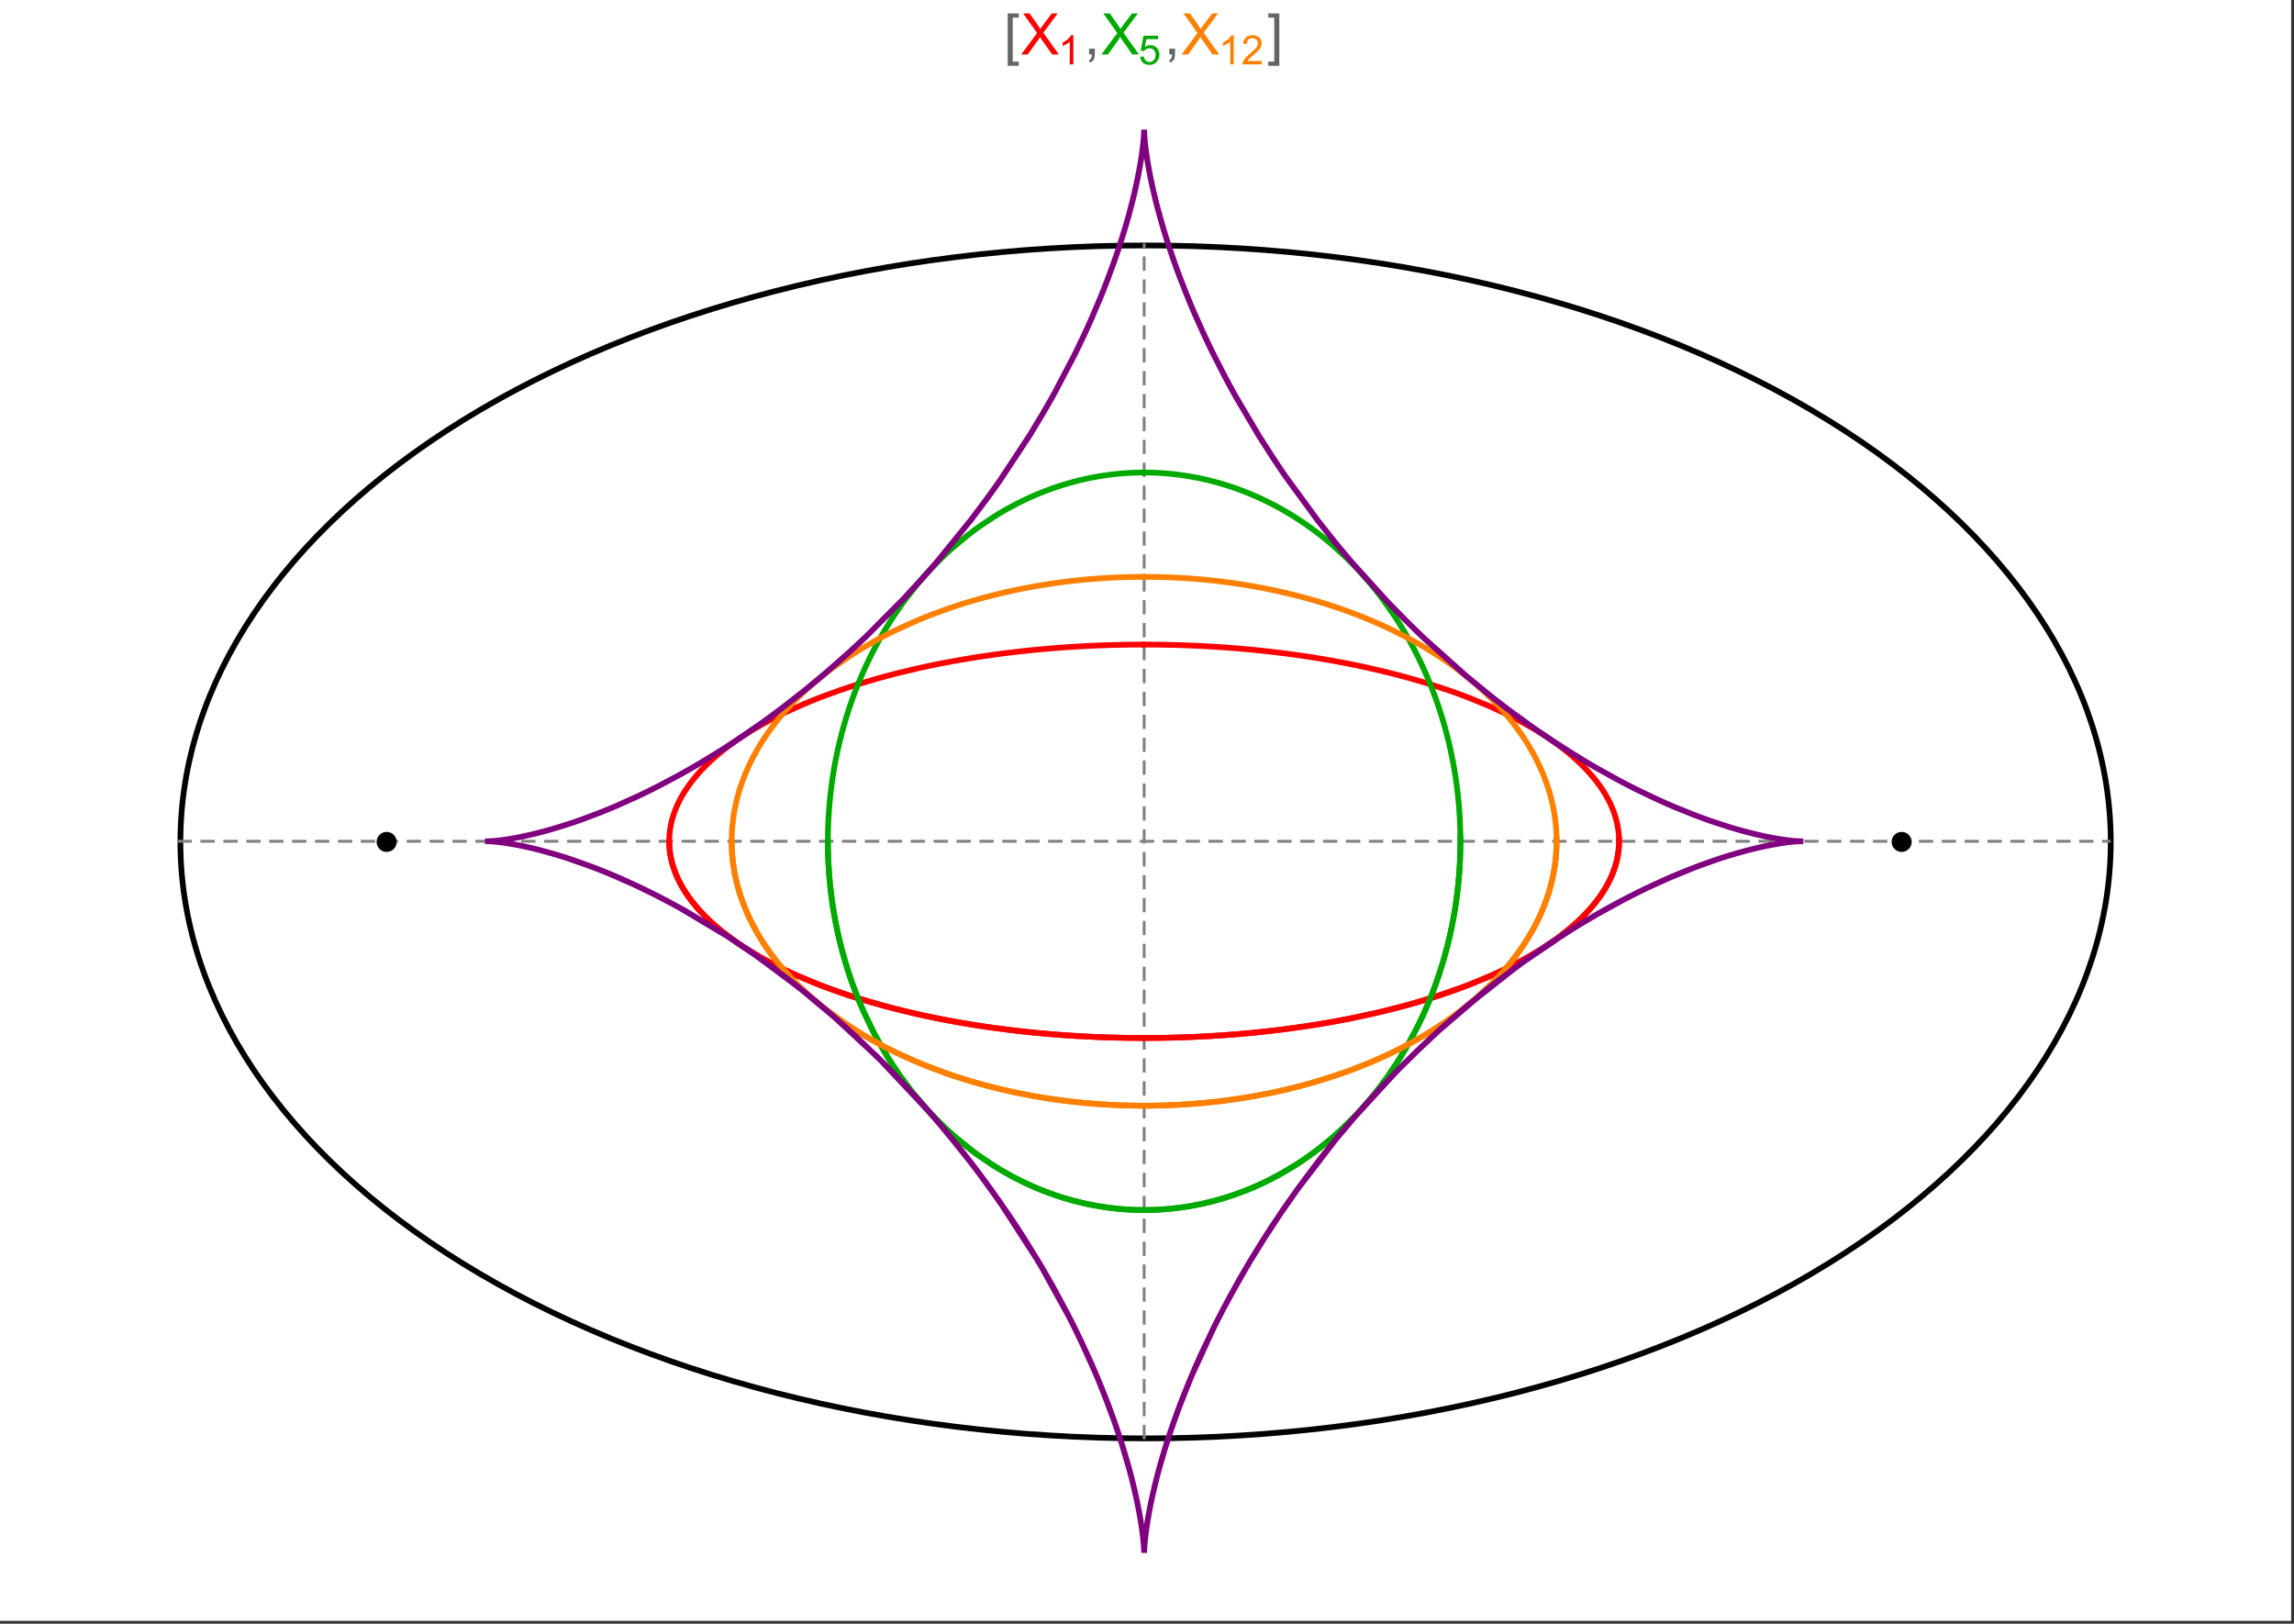 <?xml version="1.0" encoding="UTF-8"?>
<svg xmlns="http://www.w3.org/2000/svg" xmlns:xlink="http://www.w3.org/1999/xlink" width="801pt" height="567pt" viewBox="0 0 801 567" version="1.1">
<rect x="0" y="0" width="801" height="567" fill="#333333" stroke="none"/>
<defs>
<g>
<symbol overflow="visible" id="glyph0-0">
<path style="stroke:none;" d="M 1.25 0 L 1.25 -15.996 L 8.75 -15.996 L 8.75 0 Z M 2.5 -1.25 L 7.5 -1.25 L 7.5 -14.746 L 2.5 -14.746 Z "/>
</symbol>
<symbol overflow="visible" id="glyph0-1">
<path style="stroke:none;" d="M 5.242 3.984 L 1.359 3.984 L 1.359 -14.316 L 5.242 -14.316 L 5.242 -12.859 L 3.117 -12.859 L 3.117 2.52 L 5.242 2.52 Z "/>
</symbol>
<symbol overflow="visible" id="glyph0-2">
<path style="stroke:none;" d="M 4.199 3.984 L 0.32 3.984 L 0.32 2.52 L 2.441 2.52 L 2.441 -12.859 L 0.32 -12.859 L 0.32 -14.316 L 4.199 -14.316 Z "/>
</symbol>
<symbol overflow="visible" id="glyph1-0">
<path style="stroke:none;" d="M 2.5 0 L 2.5 -12.5 L 12.5 -12.5 L 12.5 0 Z M 2.812 -0.312 L 12.188 -0.312 L 12.188 -12.188 L 2.812 -12.188 Z "/>
</symbol>
<symbol overflow="visible" id="glyph1-1">
<path style="stroke:none;" d="M 0.086 0 L 5.625 -7.461 L 0.742 -14.316 L 3 -14.316 L 5.594 -10.645 C 6.133 -9.879 6.52 -9.293 6.75 -8.887 C 7.066 -9.406 7.441 -9.949 7.883 -10.516 L 10.762 -14.316 L 12.82 -14.316 L 7.793 -7.57 L 13.211 0 L 10.867 0 L 7.266 -5.109 C 7.062 -5.398 6.852 -5.715 6.641 -6.062 C 6.32 -5.539 6.094 -5.184 5.957 -4.992 L 2.363 0 Z "/>
</symbol>
<symbol overflow="visible" id="glyph1-2">
<path style="stroke:none;" d="M 1.777 0 L 1.777 -2 L 3.781 -2 L 3.781 0 C 3.777 0.734 3.648 1.328 3.391 1.781 C 3.129 2.234 2.715 2.582 2.148 2.832 L 1.66 2.078 C 2.027 1.914 2.301 1.676 2.48 1.363 C 2.652 1.047 2.75 0.594 2.773 0 Z "/>
</symbol>
<symbol overflow="visible" id="glyph2-0">
<path style="stroke:none;" d="M 1.773 0 L 1.773 -8.875 L 8.875 -8.875 L 8.875 0 Z M 1.996 -0.223 L 8.652 -0.223 L 8.652 -8.652 L 1.996 -8.652 Z "/>
</symbol>
<symbol overflow="visible" id="glyph2-1">
<path style="stroke:none;" d="M 5.289 0 L 4.043 0 L 4.043 -7.953 C 3.738 -7.664 3.344 -7.379 2.859 -7.094 C 2.371 -6.805 1.934 -6.59 1.547 -6.449 L 1.547 -7.652 C 2.242 -7.98 2.852 -8.379 3.375 -8.848 C 3.898 -9.312 4.266 -9.766 4.484 -10.207 L 5.289 -10.207 Z "/>
</symbol>
<symbol overflow="visible" id="glyph2-2">
<path style="stroke:none;" d="M 0.59 -2.664 L 1.898 -2.773 C 1.996 -2.133 2.219 -1.652 2.574 -1.332 C 2.926 -1.008 3.355 -0.848 3.855 -0.852 C 4.457 -0.848 4.965 -1.074 5.379 -1.531 C 5.793 -1.98 6 -2.582 6.004 -3.336 C 6 -4.043 5.801 -4.605 5.402 -5.02 C 5.004 -5.43 4.48 -5.637 3.836 -5.637 C 3.43 -5.637 3.066 -5.543 2.746 -5.363 C 2.422 -5.176 2.168 -4.941 1.984 -4.652 L 0.812 -4.805 L 1.797 -10.027 L 6.852 -10.027 L 6.852 -8.832 L 2.793 -8.832 L 2.246 -6.102 C 2.852 -6.523 3.492 -6.738 4.168 -6.738 C 5.051 -6.738 5.801 -6.43 6.41 -5.816 C 7.02 -5.199 7.324 -4.41 7.328 -3.445 C 7.324 -2.523 7.055 -1.727 6.523 -1.062 C 5.867 -0.238 4.98 0.168 3.855 0.172 C 2.93 0.168 2.172 -0.086 1.59 -0.602 C 1.004 -1.117 0.672 -1.805 0.59 -2.664 Z "/>
</symbol>
<symbol overflow="visible" id="glyph2-3">
<path style="stroke:none;" d="M 7.148 -1.199 L 7.148 0 L 0.43 0 C 0.414 -0.297 0.465 -0.586 0.574 -0.867 C 0.746 -1.324 1.02 -1.773 1.395 -2.219 C 1.77 -2.66 2.312 -3.172 3.031 -3.758 C 4.133 -4.66 4.879 -5.379 5.27 -5.91 C 5.652 -6.438 5.848 -6.938 5.852 -7.41 C 5.848 -7.902 5.672 -8.32 5.32 -8.66 C 4.965 -9 4.504 -9.168 3.938 -9.172 C 3.336 -9.168 2.855 -8.988 2.496 -8.629 C 2.137 -8.266 1.953 -7.766 1.949 -7.133 L 0.664 -7.266 C 0.75 -8.223 1.082 -8.949 1.656 -9.453 C 2.227 -9.953 2.996 -10.207 3.965 -10.207 C 4.938 -10.207 5.711 -9.934 6.281 -9.395 C 6.848 -8.848 7.129 -8.18 7.133 -7.383 C 7.129 -6.977 7.047 -6.574 6.883 -6.184 C 6.715 -5.785 6.438 -5.371 6.055 -4.941 C 5.664 -4.504 5.023 -3.91 4.133 -3.156 C 3.379 -2.523 2.898 -2.098 2.688 -1.875 C 2.473 -1.648 2.297 -1.422 2.164 -1.199 Z "/>
</symbol>
</g>
</defs>
<g id="surface86">
<path style="fill-rule:nonzero;fill:rgb(99.998%,99.998%,99.998%);fill-opacity:1;stroke-width:0.03;stroke-linecap:butt;stroke-linejoin:miter;stroke:rgb(99.998%,99.998%,99.998%);stroke-opacity:1;stroke-miterlimit:10;" d="M 74 579 L 874 579 L 874 13 L 74 13 Z " transform="matrix(1,0,0,1,-74,-13)"/>
<path style="fill:none;stroke-width:2;stroke-linecap:square;stroke-linejoin:miter;stroke:rgb(0%,0%,0%);stroke-opacity:1;stroke-miterlimit:3.25;" d="M 811.012 307 C 811.012 251.758 775.508 198.777 712.305 159.719 C 649.102 120.656 563.383 98.711 474 98.711 C 384.617 98.711 298.898 120.656 235.695 159.719 C 172.492 198.777 136.988 251.758 136.988 307 C 136.988 362.242 172.492 415.223 235.695 454.281 C 298.898 493.344 384.617 515.289 474 515.289 C 563.383 515.289 649.102 493.344 712.305 454.281 C 775.508 415.223 811.012 362.242 811.012 307 Z " transform="matrix(1,0,0,1,-74,-13)"/>
<path style="fill:none;stroke-width:1;stroke-linecap:square;stroke-linejoin:miter;stroke:rgb(50%,50%,50%);stroke-opacity:1;stroke-dasharray:4,4;stroke-miterlimit:3.25;" d="M 136.488 306.777 L 810.512 306.777 " transform="matrix(1,0,0,1,-74,-13)"/>
<path style="fill:none;stroke-width:1;stroke-linecap:square;stroke-linejoin:miter;stroke:rgb(50%,50%,50%);stroke-opacity:1;stroke-dasharray:4,4;stroke-miterlimit:3.25;" d="M 473.5 515.066 L 473.5 98.488 " transform="matrix(1,0,0,1,-74,-13)"/>
<path style="fill:none;stroke-width:2;stroke-linecap:square;stroke-linejoin:miter;stroke:rgb(99.998%,0%,0%);stroke-opacity:1;stroke-miterlimit:3.25;" d="M 307.68 307.383 L 307.699 307.965 L 307.73 308.547 L 307.77 309.133 L 307.824 309.715 L 307.891 310.297 L 307.969 310.879 L 308.059 311.461 L 308.16 312.043 L 308.273 312.621 L 308.402 313.203 L 308.539 313.781 L 308.688 314.359 L 308.848 314.938 L 309.02 315.516 L 309.402 316.668 L 309.609 317.242 L 309.828 317.816 L 310.305 318.961 L 310.559 319.531 L 310.824 320.102 L 311.387 321.234 L 311.688 321.801 L 312 322.363 L 312.656 323.488 L 314.102 325.715 L 314.488 326.27 L 314.891 326.82 L 315.719 327.914 L 317.512 330.082 L 317.984 330.621 L 318.469 331.156 L 319.469 332.219 L 321.586 334.316 L 322.137 334.836 L 322.703 335.352 L 323.859 336.375 L 326.281 338.391 L 331.559 342.293 L 332.316 342.805 L 333.082 343.316 L 334.645 344.328 L 337.875 346.301 L 338.707 346.785 L 339.547 347.266 L 341.25 348.219 L 344.754 350.07 L 345.648 350.523 L 346.555 350.973 L 348.383 351.855 L 352.125 353.578 L 359.918 356.824 L 360.918 357.211 L 361.922 357.594 L 363.949 358.344 L 368.066 359.793 L 369.105 360.148 L 370.148 360.496 L 372.254 361.176 L 376.504 362.488 L 377.574 362.809 L 378.648 363.121 L 380.809 363.734 L 385.168 364.91 L 393.992 367.059 L 395.031 367.289 L 396.074 367.52 L 398.156 367.969 L 402.336 368.82 L 404.43 369.227 L 406.527 369.617 L 410.727 370.355 L 411.777 370.531 L 412.828 370.703 L 414.93 371.039 L 419.133 371.672 L 420.184 371.82 L 421.23 371.965 L 423.328 372.246 L 427.512 372.773 L 428.555 372.895 L 429.602 373.016 L 431.684 373.246 L 432.723 373.359 L 433.762 373.465 L 435.836 373.672 L 437.906 373.867 L 439.969 374.047 L 444.074 374.375 L 445.098 374.453 L 446.117 374.523 L 448.156 374.66 L 449.168 374.723 L 450.184 374.785 L 452.203 374.898 L 453.211 374.949 L 454.215 375 L 455.219 375.047 L 456.219 375.094 L 457.219 375.137 L 458.215 375.176 L 460.199 375.246 L 461.168 375.277 L 462.137 375.305 L 463.102 375.332 L 464.066 375.355 L 465.027 375.379 L 465.984 375.395 L 466.938 375.414 L 467.891 375.426 L 468.844 375.441 L 469.789 375.449 L 470.738 375.457 L 472.621 375.465 L 474.492 375.465 L 475.426 375.461 L 476.355 375.457 L 477.281 375.449 L 478.207 375.438 L 479.125 375.426 L 480.047 375.414 L 480.961 375.398 L 481.875 375.379 L 482.785 375.359 L 483.691 375.336 L 484.594 375.312 L 485.496 375.285 L 487.293 375.23 L 488.184 375.195 L 489.961 375.129 L 491.727 375.051 L 493.477 374.965 L 494.348 374.922 L 495.219 374.875 L 496.945 374.777 L 497.805 374.727 L 498.66 374.672 L 500.363 374.559 L 503.73 374.316 L 504.566 374.25 L 505.398 374.184 L 507.051 374.047 L 510.316 373.754 L 511.125 373.676 L 511.93 373.598 L 513.531 373.434 L 516.695 373.094 L 517.543 373 L 518.391 372.902 L 520.07 372.703 L 523.383 372.285 L 525.016 372.066 L 526.633 371.844 L 529.82 371.383 L 530.609 371.266 L 531.395 371.145 L 532.949 370.902 L 536.02 370.398 L 541.973 369.336 L 543.426 369.062 L 544.859 368.781 L 547.688 368.211 L 553.168 367.02 L 553.836 366.867 L 554.5 366.715 L 555.82 366.406 L 558.414 365.777 L 563.434 364.488 L 564.004 364.332 L 564.574 364.18 L 565.699 363.871 L 567.918 363.246 L 572.215 361.969 L 572.742 361.809 L 573.262 361.645 L 574.297 361.32 L 576.328 360.664 L 580.262 359.336 L 580.742 359.168 L 581.219 359 L 582.164 358.664 L 584.023 357.984 L 587.613 356.617 L 594.309 353.832 L 594.738 353.641 L 595.164 353.449 L 596.012 353.07 L 597.672 352.305 L 600.863 350.766 L 606.746 347.668 L 607.434 347.277 L 608.113 346.891 L 609.445 346.109 L 611.996 344.555 L 616.66 341.441 L 616.926 341.254 L 617.195 341.062 L 617.719 340.68 L 618.746 339.918 L 620.707 338.398 L 620.945 338.211 L 621.18 338.02 L 621.645 337.641 L 622.547 336.887 L 624.27 335.375 L 624.477 335.188 L 625.086 334.625 L 625.875 333.875 L 627.375 332.383 L 630.059 329.418 L 630.203 329.25 L 630.625 328.734 L 631.172 328.051 L 632.203 326.691 L 632.328 326.523 L 632.449 326.352 L 632.691 326.016 L 633.156 325.34 L 634.031 324 L 634.133 323.832 L 634.238 323.664 L 634.438 323.332 L 634.828 322.668 L 635.555 321.344 L 635.727 321.016 L 635.891 320.688 L 636.211 320.031 L 636.797 318.73 L 636.945 318.379 L 637.086 318.031 L 637.355 317.332 L 637.422 317.156 L 637.484 316.984 L 637.609 316.637 L 637.844 315.945 L 637.898 315.773 L 637.953 315.598 L 638.059 315.254 L 638.254 314.57 L 638.348 314.227 L 638.438 313.887 L 638.598 313.207 L 638.637 313.039 L 638.672 312.871 L 638.742 312.531 L 638.777 312.363 L 638.902 311.691 L 638.93 311.523 L 638.984 311.191 L 639.008 311.023 L 639.035 310.855 L 639.078 310.523 L 639.102 310.359 L 639.121 310.191 L 639.16 309.859 L 639.223 309.203 L 639.238 309.035 L 639.273 308.543 L 639.281 308.383 L 639.305 307.891 L 639.309 307.738 L 639.316 307.59 L 639.32 307.438 L 639.32 307.285 L 639.324 307.133 L 639.324 306.984 L 639.328 306.832 L 639.328 306.68 L 639.324 306.531 L 639.324 306.379 L 639.316 306.082 L 639.312 305.93 L 639.305 305.633 L 639.297 305.48 L 639.266 304.887 L 639.219 304.293 L 639.203 304.148 L 639.191 304 L 639.16 303.707 L 639.129 303.41 L 639.09 303.117 L 639.051 302.828 L 639.012 302.535 L 638.918 301.953 L 638.891 301.809 L 638.867 301.664 L 638.812 301.375 L 638.699 300.801 L 638.668 300.66 L 638.637 300.516 L 638.57 300.23 L 638.434 299.66 L 638.129 298.531 L 638.086 298.395 L 638.047 298.258 L 637.961 297.98 L 637.785 297.434 L 637.406 296.352 L 637.355 296.215 L 637.305 296.082 L 637.199 295.812 L 636.984 295.277 L 636.527 294.211 L 636.469 294.082 L 636.41 293.949 L 636.285 293.684 L 636.035 293.16 L 635.508 292.121 L 634.348 290.07 L 634.262 289.934 L 634.18 289.797 L 634.008 289.523 L 633.66 288.977 L 632.938 287.895 L 631.383 285.773 L 631.281 285.641 L 631.18 285.512 L 630.973 285.25 L 630.551 284.73 L 629.688 283.699 L 627.859 281.676 L 627.746 281.559 L 627.637 281.441 L 627.414 281.211 L 626.961 280.75 L 626.035 279.832 L 624.109 278.031 L 623.984 277.922 L 623.859 277.809 L 623.609 277.59 L 623.105 277.148 L 622.078 276.273 L 619.953 274.559 L 619.809 274.445 L 619.66 274.328 L 619.363 274.102 L 618.766 273.648 L 617.547 272.746 L 615.035 270.984 L 614.715 270.766 L 613.742 270.121 L 612.422 269.27 L 609.719 267.605 L 609.547 267.504 L 609.379 267.402 L 609.039 267.203 L 608.355 266.805 L 606.973 266.016 L 604.145 264.473 L 598.25 261.523 L 598.074 261.438 L 597.898 261.355 L 597.543 261.191 L 596.832 260.859 L 595.402 260.207 L 592.488 258.934 L 586.496 256.504 L 586.289 256.422 L 586.082 256.344 L 585.664 256.184 L 584.832 255.871 L 583.152 255.246 L 579.75 254.039 L 572.773 251.754 L 572.359 251.629 L 571.945 251.5 L 571.113 251.25 L 569.441 250.75 L 566.07 249.785 L 565.859 249.727 L 565.645 249.668 L 564.367 249.316 L 562.656 248.859 L 559.203 247.973 L 558.965 247.914 L 558.73 247.855 L 558.258 247.738 L 557.312 247.508 L 555.414 247.055 L 551.59 246.18 L 551.348 246.125 L 551.105 246.074 L 550.625 245.969 L 549.66 245.762 L 547.723 245.352 L 543.816 244.566 L 543.574 244.523 L 543.336 244.477 L 542.852 244.383 L 541.887 244.199 L 539.949 243.844 L 536.051 243.16 L 535.805 243.121 L 535.559 243.078 L 535.07 242.996 L 534.09 242.836 L 532.121 242.523 L 528.164 241.926 L 527.934 241.895 L 527.699 241.859 L 527.238 241.793 L 526.309 241.664 L 524.449 241.41 L 520.715 240.93 L 520.48 240.902 L 520.246 240.871 L 519.777 240.816 L 518.84 240.703 L 516.961 240.488 L 513.191 240.082 L 512.934 240.059 L 512.676 240.031 L 511.141 239.879 L 509.082 239.688 L 508.824 239.664 L 508.57 239.641 L 508.055 239.594 L 507.023 239.504 L 504.961 239.336 L 504.703 239.312 L 504.441 239.293 L 503.926 239.254 L 502.891 239.176 L 500.82 239.027 L 496.672 238.762 L 496.43 238.746 L 496.188 238.734 L 495.699 238.707 L 494.73 238.652 L 492.785 238.555 L 492.301 238.531 L 491.812 238.508 L 490.84 238.465 L 488.895 238.383 L 488.648 238.375 L 488.406 238.363 L 487.918 238.348 L 486.945 238.312 L 486.699 238.305 L 486.457 238.297 L 485.969 238.281 L 484.992 238.254 L 484.75 238.246 L 484.504 238.238 L 484.02 238.227 L 483.043 238.199 L 482.797 238.195 L 482.555 238.188 L 482.066 238.18 L 481.09 238.16 L 480.852 238.156 L 480.609 238.148 L 479.895 238.137 L 479.652 238.133 L 479.176 238.129 L 478.938 238.125 L 478.695 238.121 L 478.219 238.113 L 477.977 238.113 L 477.738 238.109 L 477.258 238.105 L 477.02 238.102 L 476.781 238.102 L 476.543 238.098 L 476.301 238.098 L 476.062 238.094 L 475.582 238.094 L 475.344 238.09 L 474.387 238.09 L 474.148 238.086 L 473.5 238.086 " transform="matrix(1,0,0,1,-74,-13)"/>
<path style="fill:none;stroke-width:2;stroke-linecap:square;stroke-linejoin:miter;stroke:rgb(99.998%,0%,0%);stroke-opacity:1;stroke-miterlimit:3.25;" d="M 473 238.086 L 472.711 238.086 L 472.469 238.09 L 471.75 238.09 L 471.512 238.094 L 471.035 238.094 L 470.793 238.098 L 470.555 238.098 L 470.316 238.102 L 470.074 238.102 L 469.598 238.105 L 469.355 238.109 L 469.117 238.109 L 468.641 238.117 L 468.398 238.121 L 468.16 238.121 L 467.68 238.129 L 467.203 238.137 L 466.723 238.145 L 465.766 238.16 L 465.508 238.168 L 465.246 238.172 L 464.727 238.184 L 463.691 238.207 L 463.43 238.215 L 463.172 238.219 L 462.652 238.234 L 461.613 238.262 L 461.355 238.27 L 461.098 238.281 L 460.578 238.297 L 459.543 238.332 L 457.469 238.41 L 457.211 238.418 L 456.949 238.43 L 456.434 238.453 L 455.398 238.496 L 453.328 238.598 L 453.07 238.609 L 452.812 238.625 L 451.266 238.707 L 449.199 238.828 L 448.961 238.844 L 448.719 238.859 L 447.277 238.953 L 445.355 239.082 L 445.117 239.102 L 444.875 239.117 L 444.398 239.152 L 443.438 239.227 L 441.523 239.375 L 441.047 239.414 L 440.566 239.457 L 439.613 239.535 L 437.703 239.707 L 433.898 240.074 L 433.383 240.129 L 432.871 240.18 L 431.844 240.289 L 429.793 240.516 L 425.707 241 L 425.453 241.035 L 424.691 241.129 L 423.672 241.262 L 421.645 241.531 L 417.605 242.105 L 417.359 242.145 L 417.113 242.18 L 416.621 242.254 L 415.637 242.406 L 413.668 242.715 L 409.762 243.363 L 409.516 243.406 L 408.789 243.535 L 407.816 243.707 L 405.879 244.059 L 402.035 244.793 L 401.809 244.836 L 401.586 244.883 L 400.25 245.152 L 398.477 245.52 L 394.949 246.281 L 388 247.922 L 387.766 247.98 L 387.535 248.039 L 386.141 248.391 L 384.293 248.875 L 380.629 249.871 L 373.453 251.996 L 373.246 252.062 L 373.039 252.125 L 372.629 252.258 L 371.809 252.52 L 370.176 253.051 L 366.945 254.145 L 360.641 256.449 L 360.449 256.523 L 360.262 256.598 L 359.883 256.742 L 359.129 257.039 L 357.629 257.637 L 354.676 258.863 L 348.941 261.434 L 348.559 261.613 L 348.18 261.793 L 347.426 262.156 L 345.934 262.891 L 343.004 264.395 L 342.82 264.488 L 342.641 264.586 L 342.281 264.777 L 341.566 265.164 L 340.152 265.945 L 337.387 267.543 L 337.23 267.637 L 337.07 267.73 L 336.754 267.922 L 336.129 268.301 L 334.887 269.074 L 332.469 270.645 L 332.316 270.746 L 332.172 270.844 L 331.875 271.047 L 331.289 271.449 L 330.129 272.262 L 327.879 273.914 L 327.73 274.031 L 327.285 274.371 L 326.699 274.832 L 325.543 275.758 L 323.32 277.648 L 323.184 277.77 L 323.051 277.891 L 322.781 278.129 L 322.254 278.613 L 321.215 279.59 L 319.23 281.582 L 319.117 281.699 L 319.008 281.816 L 318.785 282.055 L 318.348 282.527 L 317.496 283.488 L 315.879 285.438 L 315.781 285.562 L 315.684 285.684 L 315.492 285.934 L 315.117 286.43 L 314.387 287.434 L 313.023 289.473 L 312.941 289.598 L 312.863 289.727 L 312.707 289.98 L 312.402 290.488 L 311.816 291.516 L 311.676 291.773 L 311.539 292.035 L 311.266 292.555 L 310.75 293.605 L 310.688 293.734 L 310.629 293.867 L 310.508 294.133 L 310.273 294.664 L 309.828 295.734 L 309.777 295.871 L 309.727 296.004 L 309.621 296.277 L 309.426 296.82 L 309.059 297.914 L 309.012 298.062 L 308.969 298.211 L 308.879 298.512 L 308.711 299.113 L 308.668 299.262 L 308.629 299.414 L 308.551 299.715 L 308.406 300.324 L 308.371 300.477 L 308.34 300.629 L 308.273 300.934 L 308.242 301.09 L 308.211 301.242 L 308.156 301.551 L 308.125 301.703 L 308.098 301.859 L 308.047 302.168 L 307.953 302.789 L 307.934 302.945 L 307.91 303.102 L 307.871 303.414 L 307.855 303.57 L 307.836 303.727 L 307.805 304.039 L 307.789 304.199 L 307.777 304.355 L 307.762 304.512 L 307.75 304.672 L 307.738 304.828 L 307.73 304.988 L 307.719 305.145 L 307.695 305.625 L 307.691 305.781 L 307.688 305.941 L 307.68 306.102 L 307.68 306.262 L 307.676 306.422 L 307.676 306.582 L 307.672 306.742 L 307.672 306.906 L 307.676 307.066 L 307.676 307.227 L 307.68 307.391 L 307.688 307.711 L 307.695 307.875 L 307.699 308.027 L 307.707 308.18 L 307.715 308.328 L 307.723 308.48 L 307.77 309.09 L 307.781 309.246 L 307.793 309.398 L 307.824 309.703 L 307.84 309.859 L 307.859 310.012 L 307.895 310.32 L 307.914 310.473 L 307.934 310.629 L 307.977 310.938 L 308.023 311.25 L 308.074 311.559 L 308.129 311.871 L 308.188 312.184 L 308.316 312.812 L 308.348 312.969 L 308.383 313.125 L 308.457 313.441 L 308.613 314.074 L 308.652 314.23 L 308.695 314.391 L 308.781 314.707 L 308.969 315.348 L 309.02 315.508 L 309.066 315.668 L 309.172 315.988 L 309.387 316.629 L 309.871 317.926 L 309.941 318.102 L 310.016 318.277 L 310.16 318.633 L 310.473 319.34 L 311.152 320.77 L 311.332 321.129 L 311.52 321.488 L 311.914 322.211 L 312.762 323.66 L 312.988 324.027 L 313.219 324.391 L 313.699 325.125 L 314.73 326.602 L 317.078 329.582 L 317.238 329.766 L 317.395 329.953 L 317.719 330.32 L 318.383 331.062 L 319.785 332.547 L 319.969 332.734 L 320.156 332.922 L 320.527 333.297 L 321.297 334.043 L 322.918 335.547 L 323.129 335.734 L 323.344 335.926 L 323.773 336.301 L 324.656 337.059 L 326.508 338.574 L 330.59 341.621 L 330.844 341.797 L 331.102 341.977 L 331.617 342.332 L 332.672 343.043 L 334.871 344.473 L 339.645 347.324 L 339.961 347.5 L 340.277 347.68 L 340.918 348.035 L 342.227 348.746 L 344.941 350.164 L 350.801 352.984 L 351.219 353.176 L 351.641 353.363 L 352.492 353.742 L 354.227 354.496 L 357.832 355.996 L 358.762 356.371 L 359.703 356.742 L 361.625 357.48 L 365.613 358.941 L 366.125 359.121 L 366.641 359.305 L 367.68 359.664 L 369.801 360.379 L 374.195 361.789 L 383.625 364.504 L 384.203 364.656 L 384.785 364.809 L 385.953 365.113 L 388.332 365.715 L 393.238 366.883 L 394.496 367.172 L 395.766 367.453 L 398.348 368.008 L 403.664 369.078 L 404.344 369.207 L 405.027 369.336 L 406.402 369.594 L 409.191 370.09 L 409.898 370.215 L 410.605 370.336 L 412.035 370.574 L 414.93 371.039 L 416.398 371.266 L 417.879 371.488 L 420.883 371.918 L 427.055 372.719 L 427.824 372.809 L 428.598 372.902 L 430.156 373.078 L 433.309 373.418 L 434.105 373.5 L 434.906 373.582 L 436.516 373.738 L 439.773 374.031 L 440.594 374.102 L 441.422 374.168 L 443.082 374.301 L 443.914 374.363 L 444.754 374.426 L 446.438 374.547 L 447.285 374.602 L 448.137 374.66 L 449.848 374.766 L 453.305 374.957 L 454.176 375 L 455.051 375.039 L 456.809 375.117 L 457.691 375.152 L 458.578 375.188 L 460.363 375.25 L 461.258 375.281 L 462.156 375.305 L 463.059 375.332 L 463.965 375.352 L 464.871 375.375 L 465.781 375.391 L 466.691 375.41 L 467.609 375.422 L 468.527 375.438 L 470.371 375.453 L 471.301 375.461 L 472.23 375.465 L 475.035 375.465 L 475.973 375.461 L 476.914 375.453 L 477.859 375.441 L 479.758 375.418 L 480.711 375.402 L 482.625 375.363 L 483.664 375.336 L 484.711 375.309 L 485.758 375.277 L 486.809 375.246 L 487.859 375.207 L 488.914 375.168 L 491.031 375.082 L 492.094 375.035 L 493.16 374.98 L 495.297 374.871 L 497.445 374.746 L 499.602 374.609 L 500.68 374.539 L 501.766 374.461 L 503.938 374.301 L 505.027 374.215 L 506.117 374.125 L 508.305 373.938 L 509.398 373.836 L 510.496 373.734 L 512.695 373.52 L 517.113 373.047 L 518.219 372.922 L 519.328 372.793 L 521.547 372.52 L 525.992 371.934 L 527.105 371.777 L 528.219 371.617 L 530.449 371.289 L 534.91 370.582 L 536.023 370.398 L 537.141 370.207 L 539.367 369.816 L 543.82 368.984 L 552.68 367.129 L 553.707 366.898 L 554.73 366.66 L 556.777 366.176 L 560.852 365.164 L 561.863 364.902 L 562.875 364.637 L 564.891 364.094 L 568.887 362.965 L 569.883 362.672 L 570.871 362.379 L 572.84 361.777 L 576.742 360.531 L 584.363 357.859 L 585.297 357.508 L 586.227 357.152 L 588.074 356.434 L 591.703 354.953 L 592.598 354.574 L 593.484 354.191 L 595.246 353.414 L 598.703 351.816 L 599.551 351.41 L 600.391 350.996 L 602.059 350.164 L 605.309 348.457 L 611.469 344.883 L 612.293 344.367 L 613.102 343.848 L 614.695 342.797 L 617.758 340.652 L 618.496 340.105 L 619.223 339.559 L 620.645 338.449 L 623.355 336.191 L 624 335.617 L 624.637 335.043 L 625.871 333.879 L 628.191 331.52 L 628.742 330.926 L 629.277 330.324 L 630.312 329.117 L 632.219 326.672 L 632.66 326.055 L 633.09 325.438 L 633.91 324.191 L 634.297 323.566 L 634.672 322.938 L 635.379 321.676 L 635.711 321.043 L 636.027 320.41 L 636.621 319.137 L 636.895 318.496 L 637.156 317.855 L 637.633 316.57 L 637.848 315.926 L 638.051 315.281 L 638.238 314.633 L 638.41 313.984 L 638.57 313.336 L 638.711 312.688 L 638.84 312.039 L 638.953 311.387 L 639.051 310.738 L 639.133 310.086 L 639.203 309.434 L 639.258 308.781 L 639.293 308.129 L 639.316 307.477 L 639.328 306.824 L 639.32 306.172 " transform="matrix(1,0,0,1,-74,-13)"/>
<path style="fill:none;stroke-width:2;stroke-linecap:square;stroke-linejoin:miter;stroke:rgb(0%,66.666%,0%);stroke-opacity:1;stroke-miterlimit:3.25;" d="M 363.078 307.91 L 363.09 309.004 L 363.109 310.098 L 363.137 311.191 L 363.176 312.281 L 363.219 313.375 L 363.27 314.465 L 363.332 315.555 L 363.398 316.645 L 363.473 317.734 L 363.559 318.82 L 363.648 319.906 L 363.75 320.992 L 363.855 322.078 L 363.969 323.16 L 364.223 325.32 L 364.363 326.395 L 364.508 327.473 L 364.824 329.617 L 364.992 330.688 L 365.172 331.754 L 365.547 333.879 L 365.746 334.941 L 365.953 335.996 L 366.391 338.102 L 367.352 342.277 L 367.613 343.316 L 367.879 344.348 L 368.434 346.402 L 369.625 350.469 L 369.938 351.473 L 370.262 352.477 L 370.926 354.469 L 372.336 358.402 L 372.707 359.375 L 373.082 360.34 L 373.852 362.262 L 375.465 366.043 L 378.977 373.352 L 379.484 374.316 L 379.992 375.273 L 381.031 377.168 L 383.188 380.871 L 383.738 381.777 L 384.297 382.68 L 385.434 384.461 L 387.766 387.934 L 388.363 388.781 L 388.965 389.625 L 390.184 391.285 L 392.672 394.512 L 397.863 400.594 L 398.527 401.32 L 399.199 402.035 L 400.551 403.445 L 403.289 406.164 L 403.98 406.824 L 404.676 407.477 L 406.078 408.754 L 408.906 411.219 L 409.621 411.812 L 410.336 412.398 L 411.777 413.551 L 414.676 415.754 L 420.555 419.777 L 421.246 420.215 L 421.941 420.645 L 423.328 421.484 L 426.109 423.082 L 426.809 423.465 L 427.504 423.84 L 428.902 424.574 L 431.699 425.961 L 432.398 426.293 L 433.098 426.617 L 434.496 427.242 L 437.297 428.426 L 437.996 428.707 L 438.691 428.98 L 440.09 429.508 L 442.875 430.492 L 443.57 430.723 L 444.266 430.949 L 445.652 431.383 L 446.348 431.59 L 447.039 431.793 L 448.418 432.18 L 449.109 432.363 L 449.797 432.543 L 451.172 432.883 L 453.906 433.5 L 454.586 433.641 L 455.266 433.777 L 456.621 434.031 L 457.973 434.266 L 459.316 434.477 L 459.988 434.574 L 460.66 434.668 L 461.324 434.758 L 461.992 434.844 L 462.656 434.922 L 463.32 434.996 L 464.645 435.129 L 465.289 435.188 L 465.934 435.242 L 466.574 435.289 L 467.219 435.336 L 467.855 435.375 L 468.496 435.41 L 469.133 435.441 L 469.766 435.469 L 470.398 435.492 L 471.031 435.512 L 472.289 435.535 L 472.914 435.543 L 473.539 435.543 L 474.781 435.535 L 475.402 435.523 L 476.02 435.508 L 476.633 435.492 L 477.246 435.469 L 477.859 435.441 L 478.469 435.414 L 479.078 435.379 L 479.684 435.34 L 480.285 435.301 L 480.891 435.254 L 481.488 435.207 L 482.684 435.098 L 483.277 435.039 L 484.461 434.906 L 485.051 434.836 L 485.637 434.762 L 486.805 434.605 L 487.961 434.434 L 489.113 434.25 L 489.684 434.152 L 490.254 434.051 L 491.391 433.844 L 493.633 433.387 L 494.742 433.137 L 495.84 432.879 L 498.016 432.328 L 498.555 432.184 L 499.09 432.039 L 500.156 431.734 L 502.266 431.098 L 502.832 430.918 L 503.395 430.734 L 504.512 430.359 L 506.715 429.578 L 507.262 429.379 L 507.805 429.172 L 508.883 428.754 L 511.004 427.887 L 511.531 427.664 L 512.051 427.441 L 513.09 426.984 L 515.133 426.043 L 519.098 424.055 L 519.582 423.797 L 520.062 423.535 L 521.02 423.012 L 522.902 421.938 L 526.551 419.711 L 526.996 419.422 L 527.438 419.137 L 528.316 418.559 L 530.047 417.379 L 533.391 414.961 L 534.148 414.383 L 534.898 413.805 L 536.375 412.633 L 539.238 410.242 L 539.934 409.633 L 540.621 409.023 L 541.977 407.797 L 544.594 405.305 L 544.914 404.992 L 545.863 404.043 L 547.098 402.773 L 549.492 400.207 L 553.949 394.984 L 554.234 394.629 L 554.52 394.27 L 555.082 393.555 L 556.188 392.121 L 558.312 389.234 L 562.23 383.43 L 562.461 383.062 L 562.691 382.699 L 563.141 381.973 L 564.027 380.512 L 565.727 377.594 L 568.832 371.762 L 569.012 371.406 L 569.188 371.047 L 569.539 370.332 L 570.223 368.906 L 571.527 366.059 L 571.688 365.703 L 571.844 365.348 L 572.152 364.637 L 572.754 363.219 L 573.898 360.391 L 574.039 360.039 L 574.176 359.688 L 574.445 358.98 L 574.969 357.574 L 575.969 354.777 L 577.754 349.223 L 577.852 348.902 L 577.945 348.582 L 578.133 347.938 L 578.496 346.656 L 579.184 344.109 L 579.266 343.789 L 579.348 343.473 L 579.508 342.84 L 579.816 341.574 L 580.398 339.062 L 580.469 338.746 L 580.539 338.434 L 580.672 337.809 L 580.93 336.562 L 581.414 334.086 L 581.473 333.777 L 581.527 333.469 L 581.641 332.855 L 581.852 331.625 L 582.242 329.188 L 582.293 328.855 L 582.434 327.871 L 582.617 326.562 L 582.66 326.234 L 582.699 325.91 L 582.785 325.258 L 582.938 323.961 L 582.977 323.641 L 583.012 323.316 L 583.082 322.672 L 583.215 321.387 L 583.246 321.066 L 583.273 320.746 L 583.332 320.105 L 583.441 318.832 L 583.469 318.516 L 583.562 317.25 L 583.582 316.934 L 583.625 316.305 L 583.645 315.992 L 583.664 315.676 L 583.699 315.051 L 583.777 313.488 L 583.789 313.18 L 583.816 312.559 L 583.828 312.25 L 583.84 311.938 L 583.859 311.32 L 583.867 311.012 L 583.875 310.707 L 583.891 310.09 L 583.898 309.785 L 583.902 309.477 L 583.906 309.172 L 583.914 308.867 L 583.914 308.582 L 583.922 308.012 L 583.922 307.73 L 583.926 307.445 L 583.926 306.035 L 583.922 305.754 L 583.922 305.473 L 583.91 304.629 L 583.906 304.352 L 583.902 304.07 L 583.898 303.793 L 583.891 303.512 L 583.887 303.234 L 583.848 301.848 L 583.836 301.57 L 583.816 301.02 L 583.805 300.742 L 583.793 300.469 L 583.77 299.918 L 583.758 299.645 L 583.742 299.371 L 583.715 298.824 L 583.656 297.738 L 583.637 297.465 L 583.621 297.195 L 583.586 296.652 L 583.508 295.574 L 583.488 295.309 L 583.469 295.039 L 583.426 294.504 L 583.332 293.438 L 583.129 291.32 L 583.02 290.289 L 582.902 289.266 L 582.648 287.23 L 582.613 286.977 L 582.578 286.727 L 582.512 286.223 L 582.367 285.215 L 582.062 283.223 L 581.984 282.73 L 581.902 282.234 L 581.734 281.25 L 581.383 279.301 L 580.609 275.457 L 580.5 274.941 L 580.387 274.43 L 580.156 273.406 L 579.672 271.383 L 578.637 267.402 L 578.57 267.156 L 578.5 266.91 L 578.363 266.422 L 578.082 265.445 L 577.508 263.516 L 576.289 259.723 L 576.141 259.285 L 575.992 258.852 L 575.691 257.984 L 575.078 256.266 L 573.793 252.891 L 573.629 252.477 L 573.461 252.059 L 573.125 251.234 L 572.441 249.598 L 571.027 246.383 L 570.832 245.953 L 570.633 245.523 L 570.234 244.672 L 569.422 242.984 L 567.75 239.68 L 567.645 239.477 L 567.535 239.273 L 567.32 238.867 L 566.891 238.062 L 566.012 236.465 L 564.211 233.344 L 564.098 233.152 L 563.758 232.59 L 563.301 231.844 L 562.383 230.363 L 560.496 227.473 L 556.574 221.941 L 556.34 221.629 L 556.102 221.32 L 555.629 220.703 L 554.676 219.48 L 552.738 217.09 L 548.746 212.531 L 548.605 212.383 L 548.469 212.234 L 547.637 211.344 L 546.52 210.18 L 544.254 207.914 L 539.605 203.633 L 539.469 203.516 L 539.332 203.395 L 539.055 203.156 L 538.504 202.684 L 537.391 201.75 L 535.145 199.941 L 534.863 199.723 L 534.578 199.5 L 534.012 199.062 L 532.871 198.203 L 530.57 196.539 L 530.258 196.32 L 529.941 196.102 L 529.312 195.668 L 528.051 194.82 L 525.5 193.18 L 525.18 192.984 L 524.859 192.785 L 524.215 192.395 L 522.926 191.629 L 520.324 190.16 L 520.164 190.074 L 520.004 189.984 L 519.684 189.812 L 519.039 189.469 L 517.75 188.801 L 515.152 187.523 L 514.988 187.445 L 514.828 187.367 L 514.5 187.215 L 513.848 186.914 L 512.535 186.324 L 509.902 185.207 L 509.746 185.145 L 509.594 185.082 L 509.285 184.961 L 508.668 184.715 L 507.43 184.238 L 504.941 183.34 L 504.785 183.285 L 504.629 183.234 L 504.316 183.125 L 503.691 182.918 L 502.441 182.512 L 499.93 181.754 L 499.758 181.703 L 499.59 181.656 L 499.246 181.559 L 498.562 181.371 L 497.195 181.012 L 497.023 180.965 L 496.852 180.922 L 496.512 180.836 L 495.824 180.668 L 494.449 180.348 L 494.277 180.312 L 493.762 180.195 L 493.074 180.051 L 491.695 179.77 L 488.93 179.273 L 488.77 179.246 L 488.605 179.223 L 488.285 179.168 L 487.637 179.07 L 486.344 178.883 L 486.18 178.863 L 486.02 178.84 L 485.695 178.797 L 485.047 178.715 L 483.75 178.566 L 483.59 178.551 L 483.426 178.531 L 483.102 178.5 L 482.453 178.434 L 482.289 178.418 L 482.129 178.402 L 481.805 178.375 L 481.152 178.32 L 480.992 178.309 L 480.828 178.293 L 479.855 178.223 L 479.691 178.215 L 479.531 178.203 L 479.203 178.184 L 478.555 178.145 L 478.234 178.129 L 477.918 178.113 L 477.598 178.098 L 477.277 178.086 L 477.121 178.078 L 476.961 178.074 L 476.641 178.062 L 476.48 178.059 L 476.324 178.051 L 475.523 178.031 L 475.367 178.027 L 475.207 178.027 L 474.887 178.02 L 474.727 178.02 L 474.57 178.016 L 474.41 178.016 L 474.25 178.012 L 473.5 178.012 " transform="matrix(1,0,0,1,-74,-13)"/>
<path style="fill:none;stroke-width:2;stroke-linecap:square;stroke-linejoin:miter;stroke:rgb(0%,66.666%,0%);stroke-opacity:1;stroke-miterlimit:3.25;" d="M 473.164 178.012 L 472.812 178.012 L 472.656 178.016 L 472.496 178.016 L 472.336 178.02 L 472.176 178.02 L 472.016 178.023 L 471.855 178.023 L 471.699 178.027 L 471.219 178.039 L 470.902 178.047 L 470.582 178.055 L 470.262 178.066 L 470.102 178.07 L 469.945 178.078 L 469.625 178.09 L 469.305 178.105 L 468.988 178.117 L 468.352 178.152 L 468.176 178.16 L 468.004 178.172 L 467.66 178.191 L 466.969 178.234 L 466.793 178.25 L 466.277 178.285 L 465.586 178.34 L 465.414 178.355 L 465.238 178.371 L 464.895 178.402 L 464.203 178.469 L 462.824 178.613 L 462.48 178.652 L 462.137 178.695 L 461.445 178.781 L 460.07 178.965 L 459.895 178.992 L 459.723 179.016 L 459.379 179.066 L 458.691 179.172 L 457.32 179.402 L 456.68 179.512 L 456.039 179.629 L 454.598 179.91 L 454.438 179.945 L 454.121 180.008 L 453.48 180.145 L 452.207 180.426 L 452.047 180.465 L 451.887 180.5 L 451.57 180.574 L 450.934 180.727 L 449.664 181.047 L 447.129 181.734 L 446.785 181.836 L 446.445 181.934 L 445.762 182.141 L 444.395 182.562 L 441.676 183.473 L 441.504 183.535 L 441.336 183.594 L 440.996 183.715 L 440.32 183.961 L 438.969 184.469 L 436.281 185.547 L 436.117 185.613 L 435.953 185.684 L 435.621 185.824 L 434.965 186.105 L 433.656 186.684 L 431.055 187.902 L 430.891 187.98 L 430.73 188.062 L 430.406 188.219 L 429.762 188.543 L 428.473 189.203 L 425.91 190.582 L 425.762 190.664 L 425.613 190.75 L 424.723 191.254 L 423.539 191.941 L 421.191 193.375 L 416.562 196.445 L 416.41 196.555 L 416.254 196.664 L 415.945 196.883 L 415.324 197.328 L 414.094 198.23 L 411.656 200.098 L 406.875 204.086 L 406.602 204.328 L 405.781 205.066 L 404.695 206.062 L 402.543 208.113 L 398.344 212.434 L 398.094 212.707 L 397.84 212.984 L 397.336 213.539 L 396.34 214.66 L 394.371 216.961 L 390.555 221.773 L 390.426 221.941 L 390.301 222.109 L 390.047 222.449 L 389.547 223.129 L 388.551 224.508 L 386.598 227.328 L 386.48 227.504 L 386.359 227.684 L 386.121 228.047 L 385.645 228.77 L 384.703 230.234 L 382.859 233.227 L 382.754 233.402 L 382.648 233.582 L 382.438 233.938 L 382.02 234.652 L 381.195 236.098 L 379.582 239.047 L 379.387 239.422 L 379.188 239.797 L 378.797 240.551 L 378.027 242.07 L 376.531 245.176 L 376.43 245.391 L 376.332 245.602 L 376.133 246.031 L 375.742 246.891 L 374.973 248.629 L 373.492 252.176 L 373.402 252.398 L 373.312 252.625 L 373.133 253.074 L 372.781 253.98 L 372.09 255.812 L 370.77 259.547 L 370.695 259.77 L 370.621 259.988 L 370.473 260.434 L 370.184 261.324 L 369.613 263.117 L 368.539 266.773 L 368.473 267.004 L 368.41 267.238 L 368.281 267.699 L 368.031 268.633 L 367.543 270.512 L 366.637 274.336 L 366.582 274.574 L 366.531 274.812 L 366.426 275.289 L 366.223 276.242 L 365.832 278.168 L 365.738 278.652 L 365.648 279.141 L 365.465 280.117 L 365.121 282.082 L 365.082 282.332 L 365.039 282.578 L 364.961 283.074 L 364.805 284.07 L 364.508 286.078 L 364.438 286.586 L 364.238 288.109 L 363.996 290.16 L 363.965 290.441 L 363.934 290.719 L 363.875 291.281 L 363.762 292.406 L 363.734 292.691 L 363.711 292.973 L 363.656 293.543 L 363.562 294.68 L 363.539 294.965 L 363.516 295.254 L 363.473 295.828 L 363.453 296.113 L 363.434 296.402 L 363.395 296.977 L 363.355 297.555 L 363.32 298.137 L 363.258 299.301 L 363.246 299.594 L 363.23 299.883 L 363.207 300.469 L 363.195 300.766 L 363.184 301.059 L 363.16 301.648 L 363.152 301.941 L 363.141 302.238 L 363.133 302.531 L 363.109 303.422 L 363.105 303.719 L 363.098 304.02 L 363.09 304.613 L 363.082 305.215 L 363.078 305.512 L 363.078 305.812 L 363.074 306.113 L 363.074 307.621 L 363.078 307.926 L 363.082 308.227 L 363.082 308.531 L 363.086 308.836 L 363.09 309.117 L 363.098 309.402 L 363.105 309.973 L 363.121 310.543 L 363.137 311.117 L 363.145 311.402 L 363.152 311.691 L 363.172 312.266 L 363.184 312.555 L 363.195 312.84 L 363.219 313.418 L 363.234 313.707 L 363.246 313.996 L 363.277 314.578 L 363.293 314.867 L 363.309 315.16 L 363.34 315.742 L 363.379 316.328 L 363.414 316.914 L 363.5 318.09 L 363.547 318.676 L 363.594 319.27 L 363.699 320.453 L 363.727 320.75 L 363.754 321.051 L 363.812 321.645 L 363.938 322.84 L 364 323.441 L 364.07 324.043 L 364.215 325.25 L 364.539 327.676 L 364.633 328.34 L 364.73 329 L 364.938 330.332 L 365.387 333.008 L 365.512 333.68 L 365.637 334.355 L 365.895 335.707 L 366.461 338.43 L 366.535 338.77 L 366.613 339.113 L 366.766 339.801 L 367.086 341.172 L 367.773 343.938 L 369.336 349.527 L 369.441 349.875 L 369.547 350.219 L 369.762 350.91 L 370.203 352.301 L 371.141 355.09 L 371.262 355.438 L 371.383 355.789 L 371.633 356.488 L 372.145 357.891 L 373.227 360.711 L 373.367 361.062 L 373.508 361.418 L 373.793 362.125 L 374.383 363.539 L 375.617 366.383 L 378.332 372.094 L 378.504 372.426 L 378.672 372.762 L 379.016 373.43 L 379.719 374.766 L 381.184 377.438 L 384.363 382.785 L 384.574 383.117 L 384.785 383.453 L 385.211 384.121 L 386.082 385.453 L 387.891 388.113 L 391.793 393.398 L 392.07 393.754 L 392.352 394.109 L 392.918 394.82 L 394.074 396.234 L 396.473 399.047 L 396.781 399.395 L 397.094 399.742 L 397.723 400.438 L 399 401.824 L 401.656 404.562 L 401.996 404.902 L 402.34 405.242 L 403.031 405.918 L 404.445 407.258 L 407.371 409.898 L 413.652 414.992 L 414.035 415.277 L 414.422 415.566 L 415.203 416.137 L 416.785 417.262 L 420.051 419.457 L 420.469 419.723 L 420.891 419.988 L 421.738 420.52 L 423.453 421.559 L 426.996 423.566 L 427.449 423.812 L 427.902 424.051 L 428.816 424.531 L 430.676 425.465 L 431.145 425.695 L 431.617 425.922 L 432.57 426.371 L 434.496 427.242 L 434.984 427.457 L 435.477 427.668 L 436.461 428.086 L 438.461 428.891 L 442.57 430.391 L 443.082 430.562 L 443.598 430.734 L 444.637 431.066 L 446.738 431.703 L 447.266 431.855 L 447.801 432.008 L 448.871 432.301 L 451.039 432.852 L 451.586 432.984 L 452.137 433.109 L 453.242 433.359 L 453.797 433.477 L 454.355 433.594 L 455.48 433.816 L 456.043 433.926 L 456.609 434.027 L 457.75 434.227 L 460.051 434.586 L 461.215 434.742 L 462.387 434.891 L 462.973 434.957 L 463.566 435.02 L 464.75 435.137 L 465.348 435.191 L 465.945 435.242 L 466.547 435.289 L 467.148 435.328 L 467.754 435.367 L 468.359 435.402 L 468.969 435.434 L 469.578 435.461 L 470.188 435.484 L 470.801 435.504 L 471.418 435.52 L 472.035 435.531 L 472.652 435.539 L 473.273 435.543 L 473.898 435.543 L 474.52 435.539 L 475.148 435.527 L 475.773 435.516 L 476.402 435.5 L 477.668 435.453 L 478.301 435.422 L 478.938 435.387 L 479.574 435.348 L 480.27 435.301 L 480.965 435.25 L 481.664 435.191 L 482.363 435.129 L 483.062 435.059 L 483.766 434.984 L 485.176 434.82 L 485.883 434.73 L 486.594 434.637 L 488.016 434.426 L 488.73 434.312 L 489.445 434.195 L 490.879 433.938 L 491.602 433.801 L 492.32 433.66 L 493.77 433.355 L 494.492 433.195 L 495.219 433.027 L 496.676 432.676 L 497.406 432.488 L 498.137 432.297 L 499.602 431.895 L 502.543 431.012 L 503.277 430.773 L 504.016 430.527 L 505.496 430.02 L 508.457 428.922 L 509.199 428.629 L 509.938 428.332 L 511.422 427.711 L 514.395 426.387 L 515.137 426.039 L 515.879 425.684 L 517.363 424.949 L 520.328 423.391 L 526.227 419.918 L 526.91 419.48 L 527.594 419.035 L 528.957 418.129 L 531.668 416.23 L 532.344 415.738 L 533.016 415.238 L 534.359 414.223 L 537.02 412.105 L 537.684 411.559 L 538.34 411.008 L 539.652 409.879 L 542.25 407.543 L 547.328 402.535 L 547.949 401.879 L 548.566 401.215 L 549.797 399.867 L 552.215 397.09 L 552.809 396.379 L 553.402 395.66 L 554.574 394.203 L 556.875 391.211 L 557.438 390.445 L 558 389.676 L 559.109 388.113 L 561.273 384.91 L 565.375 378.211 L 565.926 377.242 L 566.465 376.27 L 567.523 374.301 L 569.562 370.281 L 570.055 369.258 L 570.539 368.23 L 571.488 366.152 L 573.289 361.918 L 573.723 360.844 L 574.145 359.762 L 574.969 357.586 L 576.512 353.164 L 576.879 352.043 L 577.234 350.918 L 577.922 348.656 L 579.191 344.074 L 579.488 342.918 L 579.773 341.754 L 580.32 339.422 L 580.578 338.25 L 580.828 337.07 L 581.297 334.707 L 581.52 333.523 L 581.73 332.332 L 582.125 329.945 L 582.309 328.746 L 582.48 327.543 L 582.797 325.133 L 582.941 323.926 L 583.078 322.715 L 583.203 321.504 L 583.316 320.289 L 583.422 319.074 L 583.516 317.859 L 583.602 316.641 L 583.676 315.422 L 583.742 314.199 L 583.797 312.98 L 583.844 311.758 L 583.879 310.535 L 583.906 309.312 L 583.922 308.09 L 583.926 306.867 L 583.922 305.641 " transform="matrix(1,0,0,1,-74,-13)"/>
<path style="fill:none;stroke-width:2;stroke-linecap:square;stroke-linejoin:miter;stroke:rgb(99.998%,50%,0%);stroke-opacity:1;stroke-miterlimit:3.25;" d="M 329.484 307.59 L 329.5 308.375 L 329.527 309.156 L 329.566 309.941 L 329.613 310.727 L 329.668 311.508 L 329.738 312.289 L 329.816 313.07 L 329.902 313.852 L 330.004 314.633 L 330.113 315.414 L 330.23 316.191 L 330.359 316.973 L 330.5 317.75 L 330.648 318.523 L 330.98 320.074 L 331.16 320.844 L 331.352 321.617 L 331.762 323.156 L 331.984 323.922 L 332.215 324.688 L 332.707 326.211 L 332.965 326.973 L 333.238 327.73 L 333.809 329.242 L 335.062 332.234 L 335.398 332.977 L 335.746 333.719 L 336.469 335.191 L 338.023 338.105 L 338.434 338.828 L 338.855 339.547 L 339.723 340.977 L 341.562 343.797 L 342.043 344.492 L 342.531 345.188 L 343.535 346.562 L 345.641 349.277 L 350.223 354.52 L 350.883 355.211 L 351.547 355.895 L 352.902 357.254 L 355.711 359.91 L 356.434 360.559 L 357.16 361.207 L 358.641 362.484 L 361.684 364.973 L 362.461 365.582 L 363.246 366.188 L 364.836 367.375 L 368.086 369.691 L 374.852 374.051 L 375.723 374.57 L 376.598 375.086 L 378.355 376.098 L 381.93 378.047 L 382.832 378.52 L 383.742 378.988 L 385.566 379.906 L 389.258 381.672 L 390.188 382.098 L 391.125 382.52 L 393 383.344 L 396.781 384.922 L 404.449 387.809 L 405.352 388.121 L 406.254 388.43 L 408.062 389.031 L 411.695 390.18 L 412.602 390.453 L 413.512 390.723 L 415.336 391.25 L 418.984 392.242 L 419.895 392.48 L 420.809 392.711 L 422.633 393.164 L 426.281 394.012 L 427.191 394.211 L 428.105 394.406 L 429.926 394.785 L 433.559 395.492 L 435.371 395.82 L 437.184 396.129 L 438.086 396.277 L 438.988 396.422 L 440.789 396.699 L 441.688 396.832 L 442.586 396.961 L 444.379 397.207 L 447.945 397.648 L 448.832 397.75 L 449.719 397.848 L 451.488 398.027 L 452.371 398.113 L 453.25 398.195 L 455.004 398.348 L 455.879 398.422 L 456.75 398.488 L 457.621 398.551 L 458.492 398.609 L 459.359 398.668 L 460.223 398.723 L 461.949 398.816 L 462.789 398.859 L 463.633 398.898 L 464.469 398.934 L 465.305 398.965 L 466.141 398.992 L 466.973 399.02 L 467.801 399.043 L 468.629 399.062 L 469.457 399.078 L 470.277 399.09 L 471.102 399.102 L 471.918 399.109 L 472.734 399.113 L 474.363 399.113 L 475.172 399.109 L 475.98 399.102 L 476.785 399.09 L 477.586 399.078 L 478.387 399.062 L 479.184 399.043 L 479.98 399.02 L 480.773 398.996 L 481.562 398.969 L 482.352 398.938 L 483.137 398.906 L 484.699 398.836 L 486.254 398.75 L 487.797 398.656 L 488.562 398.609 L 489.328 398.555 L 490.852 398.441 L 491.605 398.383 L 492.359 398.32 L 493.863 398.188 L 494.609 398.117 L 495.352 398.047 L 496.832 397.895 L 499.758 397.566 L 500.48 397.48 L 501.203 397.391 L 502.637 397.203 L 505.477 396.809 L 506.176 396.707 L 506.879 396.602 L 508.27 396.383 L 511.016 395.926 L 511.754 395.797 L 512.488 395.668 L 513.945 395.398 L 516.82 394.836 L 517.531 394.691 L 518.238 394.547 L 519.645 394.246 L 522.414 393.625 L 523.102 393.465 L 523.781 393.305 L 525.133 392.977 L 527.797 392.301 L 532.969 390.875 L 533.602 390.691 L 534.23 390.504 L 535.477 390.129 L 537.934 389.359 L 542.691 387.762 L 543.848 387.348 L 544.992 386.934 L 547.246 386.09 L 551.609 384.355 L 552.105 384.148 L 552.598 383.941 L 553.578 383.523 L 555.504 382.684 L 559.234 380.969 L 559.691 380.754 L 560.145 380.535 L 561.039 380.098 L 562.809 379.219 L 566.223 377.43 L 566.641 377.207 L 567.055 376.98 L 567.875 376.527 L 569.488 375.613 L 572.609 373.773 L 578.422 370.031 L 578.793 369.773 L 579.168 369.52 L 579.902 369.004 L 581.344 367.977 L 584.117 365.906 L 589.223 361.742 L 589.523 361.48 L 589.82 361.223 L 590.414 360.699 L 591.57 359.652 L 593.781 357.559 L 597.832 353.379 L 598.066 353.121 L 598.297 352.863 L 598.754 352.352 L 599.648 351.328 L 601.352 349.285 L 601.758 348.777 L 602.16 348.266 L 602.949 347.25 L 604.441 345.223 L 604.621 344.969 L 604.801 344.719 L 605.152 344.211 L 605.84 343.203 L 607.141 341.195 L 609.469 337.215 L 609.719 336.754 L 609.965 336.293 L 610.438 335.375 L 611.336 333.547 L 611.441 333.32 L 611.547 333.09 L 611.758 332.637 L 612.16 331.73 L 612.922 329.926 L 613.012 329.703 L 613.098 329.48 L 613.273 329.031 L 613.613 328.137 L 614.242 326.359 L 614.316 326.137 L 614.391 325.918 L 614.535 325.477 L 614.812 324.598 L 615.324 322.848 L 615.387 322.609 L 615.449 322.375 L 615.574 321.902 L 615.867 320.73 L 615.922 320.496 L 616.027 320.031 L 616.23 319.102 L 616.281 318.867 L 616.328 318.637 L 616.418 318.176 L 616.59 317.254 L 616.629 317.023 L 616.672 316.793 L 616.746 316.336 L 616.887 315.422 L 616.922 315.195 L 616.953 314.969 L 617.012 314.512 L 617.043 314.289 L 617.152 313.383 L 617.176 313.16 L 617.223 312.711 L 617.246 312.484 L 617.266 312.262 L 617.305 311.812 L 617.344 311.367 L 617.391 310.699 L 617.406 310.48 L 617.43 310.035 L 617.441 309.816 L 617.453 309.594 L 617.465 309.375 L 617.473 309.152 L 617.496 308.496 L 617.5 308.277 L 617.508 308.07 L 617.512 307.867 L 617.512 307.664 L 617.52 307.258 L 617.52 306.242 L 617.516 306.043 L 617.512 305.84 L 617.508 305.641 L 617.504 305.438 L 617.5 305.238 L 617.496 305.035 L 617.465 304.238 L 617.457 304.035 L 617.445 303.836 L 617.426 303.441 L 617.402 303.043 L 617.375 302.648 L 617.363 302.449 L 617.348 302.254 L 617.316 301.859 L 617.301 301.664 L 617.281 301.469 L 617.246 301.074 L 617.164 300.293 L 617.145 300.102 L 617.121 299.906 L 617.074 299.52 L 616.973 298.746 L 616.949 298.551 L 616.922 298.359 L 616.746 297.211 L 616.48 295.691 L 616.445 295.508 L 616.406 295.324 L 616.336 294.953 L 616.184 294.219 L 615.852 292.762 L 615.809 292.578 L 615.762 292.398 L 615.672 292.035 L 615.488 291.316 L 615.09 289.887 L 615.039 289.711 L 614.984 289.531 L 614.879 289.18 L 614.66 288.473 L 614.203 287.074 L 613.195 284.32 L 613.121 284.133 L 613.051 283.949 L 612.902 283.582 L 612.602 282.848 L 611.973 281.395 L 610.621 278.539 L 610.531 278.363 L 610.445 278.188 L 610.266 277.836 L 609.898 277.137 L 609.148 275.754 L 607.559 273.035 L 607.465 272.879 L 607.172 272.41 L 606.781 271.789 L 605.977 270.555 L 604.305 268.137 L 604.195 267.988 L 604.086 267.836 L 603.871 267.539 L 603.434 266.949 L 602.543 265.773 L 600.695 263.469 L 600.566 263.312 L 600.438 263.16 L 600.18 262.852 L 599.66 262.242 L 598.605 261.031 L 596.422 258.66 L 596.285 258.516 L 596.145 258.371 L 595.863 258.078 L 595.301 257.5 L 594.156 256.359 L 591.805 254.117 L 591.656 253.984 L 591.512 253.848 L 591.215 253.578 L 590.621 253.043 L 589.422 251.98 L 586.965 249.906 L 581.844 245.941 L 581.691 245.832 L 581.539 245.719 L 581.23 245.496 L 580.613 245.055 L 579.371 244.176 L 576.844 242.465 L 571.637 239.195 L 571.457 239.086 L 571.277 238.98 L 570.914 238.766 L 570.191 238.344 L 568.734 237.508 L 565.777 235.883 L 559.719 232.812 L 559.359 232.641 L 559 232.473 L 558.277 232.133 L 556.828 231.465 L 553.898 230.168 L 553.715 230.086 L 553.527 230.008 L 553.16 229.852 L 552.418 229.535 L 550.934 228.922 L 547.93 227.727 L 547.523 227.57 L 546.293 227.102 L 544.645 226.492 L 541.32 225.32 L 541.109 225.246 L 540.902 225.176 L 540.484 225.035 L 539.645 224.754 L 537.961 224.203 L 534.57 223.152 L 534.359 223.09 L 534.152 223.027 L 533.734 222.902 L 532.895 222.656 L 531.211 222.176 L 527.824 221.262 L 527.613 221.207 L 527.398 221.148 L 526.973 221.039 L 526.121 220.824 L 524.41 220.402 L 520.977 219.602 L 520.773 219.555 L 520.574 219.512 L 520.172 219.422 L 519.363 219.246 L 517.75 218.906 L 514.508 218.262 L 514.305 218.223 L 514.098 218.184 L 513.691 218.109 L 512.879 217.957 L 511.246 217.668 L 507.969 217.125 L 507.75 217.09 L 507.082 216.984 L 506.188 216.852 L 504.402 216.59 L 503.512 216.465 L 502.613 216.348 L 500.824 216.117 L 500.598 216.09 L 500.375 216.062 L 499.926 216.008 L 499.027 215.902 L 497.23 215.703 L 493.625 215.344 L 493.414 215.328 L 492.781 215.27 L 491.938 215.199 L 490.25 215.066 L 489.406 215.004 L 488.559 214.945 L 486.867 214.84 L 486.656 214.824 L 486.023 214.789 L 485.176 214.742 L 484.965 214.734 L 484.754 214.723 L 484.328 214.699 L 483.48 214.66 L 483.059 214.645 L 482.637 214.625 L 481.789 214.594 L 481.574 214.586 L 480.941 214.562 L 480.09 214.535 L 479.883 214.531 L 479.676 214.523 L 479.262 214.512 L 479.051 214.508 L 478.844 214.504 L 478.43 214.492 L 478.223 214.488 L 478.012 214.484 L 477.391 214.473 L 477.18 214.469 L 476.766 214.465 L 476.559 214.461 L 476.348 214.457 L 476.141 214.457 L 475.727 214.449 L 475.516 214.449 L 475.309 214.445 L 474.895 214.445 L 474.688 214.441 L 473.5 214.441 " transform="matrix(1,0,0,1,-74,-13)"/>
<path style="fill:none;stroke-width:2;stroke-linecap:square;stroke-linejoin:miter;stroke:rgb(99.998%,50%,0%);stroke-opacity:1;stroke-miterlimit:3.25;" d="M 473.062 214.441 L 472.398 214.441 L 472.191 214.445 L 471.773 214.445 L 471.566 214.449 L 471.359 214.449 L 471.148 214.453 L 470.941 214.453 L 470.527 214.461 L 470.109 214.465 L 469.695 214.473 L 469.277 214.48 L 468.863 214.488 L 468.445 214.496 L 468.238 214.5 L 468.031 214.508 L 467.613 214.516 L 466.785 214.539 L 466.332 214.555 L 465.883 214.57 L 464.98 214.602 L 464.754 214.609 L 464.531 214.617 L 464.078 214.637 L 463.18 214.676 L 462.727 214.699 L 462.277 214.719 L 461.375 214.766 L 459.578 214.871 L 459.352 214.887 L 459.129 214.902 L 458.676 214.93 L 457.777 214.992 L 455.98 215.125 L 455.758 215.145 L 455.535 215.16 L 455.086 215.199 L 454.188 215.273 L 452.395 215.438 L 452.188 215.457 L 451.977 215.477 L 451.559 215.516 L 450.727 215.602 L 449.059 215.777 L 448.848 215.801 L 448.641 215.824 L 448.223 215.871 L 447.391 215.969 L 445.73 216.172 L 445.52 216.199 L 445.312 216.227 L 444.898 216.277 L 444.07 216.387 L 442.41 216.617 L 439.105 217.113 L 438.215 217.254 L 437.32 217.402 L 435.539 217.703 L 431.992 218.359 L 431.77 218.402 L 431.551 218.445 L 431.109 218.531 L 430.227 218.707 L 428.465 219.07 L 424.957 219.844 L 424.742 219.891 L 424.527 219.941 L 424.102 220.043 L 423.246 220.242 L 421.539 220.66 L 418.141 221.535 L 417.93 221.59 L 417.719 221.648 L 417.297 221.762 L 416.453 221.992 L 414.773 222.465 L 411.43 223.453 L 411.238 223.516 L 411.043 223.574 L 409.883 223.938 L 408.34 224.43 L 405.281 225.457 L 399.242 227.66 L 399.039 227.738 L 398.84 227.816 L 398.434 227.973 L 397.629 228.293 L 396.023 228.941 L 392.844 230.277 L 386.609 233.137 L 386.43 233.227 L 386.25 233.312 L 385.895 233.488 L 385.18 233.84 L 383.762 234.555 L 380.957 236.027 L 375.48 239.125 L 375.152 239.32 L 374.168 239.918 L 372.867 240.723 L 370.301 242.371 L 365.32 245.82 L 365.156 245.941 L 364.988 246.062 L 364.66 246.305 L 364.004 246.793 L 362.707 247.781 L 360.164 249.805 L 360.008 249.934 L 359.848 250.062 L 359.539 250.32 L 358.918 250.84 L 357.688 251.887 L 355.285 254.035 L 355.148 254.16 L 355.012 254.289 L 354.738 254.543 L 354.191 255.059 L 353.113 256.094 L 351.012 258.207 L 350.883 258.34 L 350.754 258.477 L 350.5 258.746 L 349.988 259.285 L 348.984 260.379 L 347.031 262.602 L 346.898 262.758 L 346.512 263.215 L 346.004 263.832 L 345 265.078 L 343.07 267.621 L 342.953 267.781 L 342.836 267.945 L 342.602 268.27 L 342.141 268.918 L 341.238 270.23 L 339.516 272.91 L 339.422 273.066 L 339.324 273.227 L 339.133 273.543 L 338.75 274.184 L 338.012 275.469 L 336.605 278.09 L 336.523 278.258 L 336.438 278.422 L 336.273 278.754 L 335.945 279.426 L 335.309 280.773 L 334.125 283.516 L 334.055 283.684 L 333.988 283.855 L 333.852 284.195 L 333.586 284.883 L 333.078 286.262 L 333.02 286.438 L 332.957 286.609 L 332.836 286.957 L 332.602 287.656 L 332.152 289.07 L 332.098 289.246 L 332.047 289.426 L 331.941 289.781 L 331.738 290.496 L 331.352 291.934 L 331.309 292.117 L 331.262 292.297 L 331.172 292.66 L 331 293.391 L 330.684 294.859 L 330.645 295.062 L 330.605 295.262 L 330.527 295.664 L 330.379 296.473 L 330.309 296.879 L 330.242 297.285 L 330.117 298.102 L 330.086 298.309 L 330.059 298.512 L 330 298.926 L 329.973 299.129 L 329.949 299.336 L 329.898 299.75 L 329.852 300.164 L 329.805 300.582 L 329.723 301.414 L 329.703 301.625 L 329.688 301.836 L 329.652 302.254 L 329.621 302.676 L 329.594 303.098 L 329.582 303.309 L 329.57 303.523 L 329.547 303.945 L 329.539 304.16 L 329.527 304.371 L 329.52 304.586 L 329.512 304.797 L 329.508 305.012 L 329.5 305.227 L 329.48 306.301 L 329.48 307.164 L 329.484 307.383 L 329.484 307.598 L 329.492 308.035 L 329.5 308.254 L 329.504 308.457 L 329.512 308.66 L 329.516 308.863 L 329.523 309.07 L 329.531 309.273 L 329.543 309.477 L 329.562 309.887 L 329.586 310.301 L 329.609 310.711 L 329.688 311.746 L 329.707 311.953 L 329.746 312.371 L 329.766 312.578 L 329.785 312.789 L 329.828 313.207 L 329.852 313.414 L 329.875 313.625 L 329.926 314.047 L 330.035 314.887 L 330.066 315.098 L 330.098 315.312 L 330.16 315.734 L 330.293 316.586 L 330.332 316.797 L 330.367 317.012 L 330.441 317.438 L 330.605 318.297 L 330.691 318.727 L 330.781 319.156 L 330.969 320.023 L 331.391 321.766 L 331.449 322 L 331.512 322.238 L 331.641 322.715 L 331.91 323.668 L 332.5 325.586 L 332.578 325.828 L 332.66 326.07 L 332.82 326.551 L 333.16 327.523 L 333.898 329.477 L 333.996 329.719 L 334.094 329.965 L 334.297 330.457 L 334.715 331.441 L 335.609 333.426 L 337.648 337.434 L 337.785 337.68 L 337.926 337.93 L 338.203 338.426 L 338.781 339.422 L 340 341.422 L 340.32 341.922 L 340.645 342.426 L 341.312 343.43 L 342.723 345.453 L 342.902 345.703 L 343.09 345.957 L 343.461 346.465 L 344.23 347.48 L 345.84 349.52 L 349.383 353.613 L 349.605 353.855 L 349.824 354.094 L 350.273 354.57 L 351.191 355.531 L 353.102 357.449 L 357.246 361.281 L 357.52 361.52 L 357.797 361.762 L 358.355 362.238 L 359.488 363.195 L 361.848 365.102 L 366.938 368.891 L 367.301 369.148 L 367.664 369.402 L 368.406 369.91 L 369.91 370.926 L 373.043 372.941 L 373.445 373.191 L 373.852 373.441 L 374.668 373.941 L 376.336 374.934 L 379.801 376.898 L 380.246 377.141 L 380.691 377.387 L 381.598 377.871 L 383.438 378.832 L 387.254 380.727 L 395.445 384.375 L 395.945 384.582 L 396.449 384.789 L 397.465 385.199 L 399.531 386.004 L 403.793 387.578 L 404.336 387.77 L 404.887 387.961 L 405.988 388.34 L 408.23 389.086 L 412.848 390.527 L 413.438 390.699 L 414.031 390.875 L 415.227 391.219 L 417.648 391.887 L 418.875 392.215 L 420.117 392.535 L 422.633 393.164 L 423.906 393.469 L 425.195 393.766 L 427.805 394.344 L 433.16 395.418 L 433.832 395.543 L 434.504 395.664 L 435.855 395.902 L 438.594 396.359 L 439.285 396.469 L 439.98 396.578 L 441.379 396.789 L 444.207 397.184 L 445.637 397.371 L 447.082 397.547 L 447.805 397.633 L 448.531 397.715 L 449.996 397.875 L 450.734 397.953 L 451.473 398.027 L 452.957 398.168 L 455.961 398.426 L 456.715 398.484 L 457.477 398.539 L 459.004 398.645 L 459.773 398.695 L 460.543 398.738 L 462.09 398.824 L 462.867 398.863 L 463.648 398.898 L 465.219 398.961 L 466.004 398.988 L 466.797 399.016 L 468.383 399.055 L 469.18 399.074 L 469.98 399.086 L 470.785 399.098 L 471.59 399.105 L 472.395 399.109 L 473.207 399.113 L 474.016 399.113 L 475.648 399.105 L 476.465 399.094 L 477.289 399.082 L 478.109 399.066 L 478.938 399.047 L 479.762 399.027 L 481.426 398.973 L 482.328 398.941 L 483.234 398.902 L 484.145 398.863 L 485.059 398.816 L 486.887 398.715 L 488.727 398.598 L 489.648 398.531 L 490.574 398.461 L 492.43 398.312 L 493.363 398.23 L 494.297 398.145 L 496.168 397.965 L 497.105 397.863 L 498.047 397.762 L 499.934 397.547 L 500.879 397.43 L 501.828 397.309 L 503.727 397.059 L 504.68 396.926 L 505.633 396.785 L 507.543 396.496 L 511.375 395.863 L 512.34 395.691 L 513.301 395.52 L 515.227 395.152 L 519.09 394.367 L 520.059 394.156 L 521.023 393.941 L 522.961 393.496 L 526.836 392.551 L 527.805 392.297 L 528.77 392.043 L 530.707 391.516 L 534.574 390.402 L 542.266 387.91 L 543.16 387.594 L 544.051 387.277 L 545.828 386.625 L 549.363 385.266 L 550.242 384.914 L 551.121 384.555 L 552.871 383.824 L 556.344 382.309 L 557.207 381.918 L 558.066 381.52 L 559.777 380.711 L 563.168 379.035 L 569.785 375.445 L 570.598 374.973 L 571.402 374.496 L 573.008 373.531 L 576.16 371.539 L 576.934 371.027 L 577.707 370.512 L 579.238 369.469 L 582.238 367.324 L 583.707 366.223 L 585.152 365.102 L 587.977 362.805 L 593.328 358 L 594.039 357.309 L 594.746 356.609 L 596.129 355.199 L 598.789 352.316 L 599.43 351.582 L 600.062 350.844 L 601.297 349.352 L 603.648 346.316 L 604.211 345.547 L 604.762 344.773 L 605.836 343.211 L 607.852 340.039 L 608.328 339.238 L 608.793 338.43 L 609.691 336.809 L 611.348 333.523 L 611.73 332.691 L 612.105 331.859 L 612.816 330.188 L 613.152 329.344 L 613.477 328.5 L 614.09 326.805 L 614.379 325.957 L 614.656 325.102 L 615.172 323.391 L 615.41 322.531 L 615.633 321.668 L 616.051 319.941 L 616.238 319.074 L 616.414 318.207 L 616.574 317.34 L 616.727 316.469 L 616.863 315.598 L 616.984 314.723 L 617.098 313.852 L 617.195 312.977 L 617.281 312.102 L 617.352 311.227 L 617.414 310.348 L 617.457 309.473 L 617.492 308.594 L 617.512 307.719 L 617.52 306.84 L 617.516 305.965 " transform="matrix(1,0,0,1,-74,-13)"/>
<path style="fill:none;stroke-width:2;stroke-linecap:square;stroke-linejoin:miter;stroke:rgb(50%,0%,50%);stroke-opacity:1;stroke-miterlimit:3.25;" d="M 244.332 306.777 L 244.43 306.777 L 244.555 306.781 L 244.73 306.785 L 244.953 306.797 L 245.223 306.809 L 245.547 306.828 L 245.914 306.855 L 246.332 306.887 L 246.801 306.93 L 247.316 306.98 L 247.879 307.039 L 248.488 307.109 L 249.148 307.191 L 250.602 307.395 L 251.398 307.516 L 252.238 307.652 L 254.059 307.973 L 255.031 308.156 L 256.051 308.363 L 258.211 308.824 L 259.355 309.086 L 260.543 309.367 L 263.031 309.996 L 268.465 311.527 L 269.914 311.973 L 271.398 312.441 L 274.469 313.457 L 280.992 315.809 L 282.695 316.465 L 284.426 317.152 L 287.969 318.609 L 295.348 321.875 L 297.246 322.766 L 299.168 323.688 L 303.062 325.617 L 311.055 329.844 L 327.613 339.719 L 329.895 341.203 L 332.18 342.715 L 336.766 345.844 L 345.953 352.48 L 348.246 354.215 L 350.535 355.977 L 355.098 359.59 L 364.133 367.141 L 366.367 369.094 L 368.586 371.07 L 372.992 375.086 L 381.625 383.379 L 398.004 400.773 L 399.957 403.008 L 401.883 405.25 L 405.668 409.766 L 412.934 418.875 L 414.684 421.164 L 416.41 423.457 L 419.777 428.043 L 426.184 437.211 L 427.715 439.496 L 429.215 441.773 L 432.133 446.316 L 437.625 455.309 L 447.223 472.73 L 448.227 474.699 L 449.203 476.656 L 451.086 480.52 L 454.562 488.039 L 455.375 489.875 L 456.164 491.688 L 457.672 495.258 L 460.426 502.145 L 461.059 503.812 L 461.672 505.453 L 462.84 508.672 L 464.938 514.82 L 465.414 516.293 L 465.875 517.742 L 466.738 520.566 L 468.266 525.895 L 468.605 527.16 L 468.934 528.398 L 469.539 530.793 L 470.582 535.25 L 470.812 536.293 L 471.027 537.312 L 471.422 539.258 L 472.078 542.816 L 472.219 543.633 L 472.348 544.426 L 472.578 545.918 L 472.68 546.621 L 472.773 547.301 L 472.941 548.566 L 473.012 549.16 L 473.078 549.723 L 473.191 550.766 L 473.238 551.246 L 473.281 551.699 L 473.352 552.523 L 473.379 552.883 L 473.406 553.223 L 473.426 553.531 L 473.441 553.816 L 473.457 554.078 L 473.469 554.312 L 473.477 554.52 L 473.484 554.703 L 473.492 554.859 L 473.496 554.992 L 473.496 555.102 L 473.5 555.184 L 473.5 555.293 L 473.5 555.184 L 473.504 555.102 L 473.504 554.996 L 473.508 554.867 L 473.516 554.719 L 473.52 554.543 L 473.527 554.348 L 473.539 554.133 L 473.551 553.895 L 473.566 553.633 L 473.586 553.355 L 473.605 553.051 L 473.633 552.73 L 473.688 552.023 L 473.723 551.641 L 473.762 551.238 L 473.848 550.379 L 473.898 549.918 L 473.953 549.441 L 474.078 548.43 L 474.145 547.898 L 474.219 547.348 L 474.383 546.195 L 474.773 543.695 L 474.883 543.031 L 475.004 542.348 L 475.258 540.941 L 475.84 537.957 L 476 537.176 L 476.172 536.379 L 476.527 534.75 L 477.324 531.344 L 477.562 530.391 L 477.805 529.418 L 478.316 527.441 L 479.445 523.344 L 479.75 522.289 L 480.062 521.227 L 480.715 519.066 L 482.121 514.637 L 482.496 513.504 L 482.879 512.367 L 483.668 510.062 L 485.355 505.375 L 489.145 495.703 L 489.656 494.469 L 490.176 493.234 L 491.242 490.754 L 493.469 485.75 L 498.301 475.641 L 498.941 474.371 L 499.586 473.102 L 500.898 470.559 L 503.605 465.48 L 509.344 455.359 L 510.039 454.184 L 510.742 453.012 L 512.156 450.672 L 515.051 446.023 L 521.059 436.855 L 521.828 435.723 L 522.602 434.594 L 524.16 432.348 L 527.324 427.902 L 533.816 419.203 L 534.641 418.137 L 535.469 417.074 L 537.129 414.965 L 540.484 410.801 L 547.301 402.715 L 561.211 387.582 L 563.109 385.645 L 565.016 383.734 L 568.824 379.996 L 576.438 372.855 L 591.512 359.906 L 592.441 359.156 L 593.371 358.414 L 595.223 356.949 L 598.902 354.098 L 606.16 348.723 L 620.152 339.23 L 620.984 338.699 L 621.816 338.176 L 623.465 337.148 L 626.723 335.156 L 633.074 331.449 L 633.852 331.008 L 634.625 330.574 L 636.16 329.727 L 639.188 328.086 L 645.051 325.059 L 645.766 324.703 L 646.477 324.352 L 647.887 323.66 L 650.652 322.344 L 655.98 319.922 L 665.797 315.891 L 666.332 315.684 L 666.867 315.484 L 667.918 315.094 L 669.977 314.344 L 673.906 312.992 L 674.379 312.836 L 674.848 312.684 L 675.77 312.387 L 677.574 311.82 L 680.984 310.812 L 681.391 310.695 L 681.797 310.586 L 682.59 310.363 L 684.137 309.953 L 687.027 309.23 L 687.371 309.148 L 687.711 309.07 L 688.379 308.918 L 689.664 308.633 L 692.047 308.141 L 692.352 308.082 L 692.652 308.027 L 693.234 307.918 L 694.348 307.723 L 694.613 307.676 L 694.875 307.633 L 695.387 307.551 L 696.355 307.398 L 696.586 307.367 L 696.812 307.332 L 697.25 307.273 L 698.074 307.164 L 698.27 307.137 L 698.457 307.117 L 698.828 307.07 L 699.512 306.996 L 699.672 306.98 L 699.824 306.965 L 700.125 306.938 L 700.266 306.922 L 700.406 306.91 L 700.672 306.887 L 700.797 306.879 L 700.918 306.867 L 701.148 306.852 L 701.559 306.824 L 701.652 306.816 L 701.738 306.812 L 701.902 306.805 L 701.98 306.801 L 702.051 306.797 L 702.184 306.789 L 702.242 306.789 L 702.301 306.785 L 702.352 306.785 L 702.398 306.781 L 702.484 306.781 L 702.52 306.777 L 702.668 306.777 L 702.574 306.777 L 702.547 306.773 L 702.41 306.773 L 702.367 306.77 L 702.273 306.766 L 702.223 306.766 L 702.168 306.762 L 702.047 306.758 L 701.984 306.754 L 701.918 306.75 L 701.773 306.742 L 701.617 306.734 L 701.449 306.723 L 701.363 306.719 L 701.27 306.711 L 701.078 306.699 L 700.98 306.691 L 700.875 306.684 L 700.66 306.664 L 700.199 306.625 L 699.949 306.602 L 699.691 306.574 L 699.137 306.516 L 697.902 306.367 L 697.738 306.348 L 697.574 306.324 L 697.234 306.281 L 696.531 306.18 L 695.004 305.941 L 694.801 305.91 L 694.598 305.875 L 694.184 305.805 L 693.328 305.652 L 691.512 305.305 L 691.035 305.211 L 690.551 305.109 L 689.559 304.898 L 687.477 304.43 L 682.949 303.285 L 682.625 303.199 L 682.297 303.109 L 681.641 302.926 L 680.301 302.547 L 677.531 301.719 L 671.652 299.797 L 671.273 299.664 L 670.891 299.531 L 670.117 299.258 L 668.559 298.695 L 665.371 297.5 L 658.738 294.82 L 658.344 294.652 L 657.945 294.484 L 657.148 294.141 L 655.543 293.438 L 652.285 291.973 L 645.625 288.781 L 645.199 288.57 L 644.777 288.359 L 643.93 287.93 L 642.223 287.059 L 638.789 285.254 L 631.824 281.395 L 631.348 281.121 L 629.918 280.289 L 628.008 279.164 L 624.168 276.84 L 616.445 271.918 L 615.965 271.598 L 615.48 271.277 L 614.512 270.633 L 612.578 269.324 L 608.703 266.641 L 600.98 261.027 L 600.508 260.672 L 600.035 260.312 L 599.094 259.598 L 597.207 258.152 L 593.453 255.203 L 586.008 249.098 L 571.5 236.117 L 571.086 235.723 L 570.672 235.332 L 569.848 234.543 L 568.207 232.961 L 564.953 229.758 L 558.574 223.234 L 546.387 209.785 L 545.59 208.855 L 544.797 207.926 L 543.223 206.059 L 540.125 202.312 L 534.129 194.758 L 522.98 179.512 L 522.676 179.066 L 522.367 178.621 L 521.758 177.73 L 520.551 175.945 L 518.184 172.387 L 513.648 165.293 L 505.379 151.293 L 505.121 150.824 L 504.859 150.355 L 504.344 149.422 L 503.328 147.559 L 501.352 143.863 L 497.641 136.582 L 497.418 136.133 L 496.762 134.785 L 495.902 133.004 L 494.238 129.477 L 491.145 122.578 L 490.965 122.164 L 490.789 121.746 L 490.434 120.922 L 489.738 119.277 L 488.402 116.031 L 485.938 109.734 L 485.648 108.969 L 485.367 108.203 L 484.809 106.688 L 483.746 103.711 L 481.816 97.984 L 481.711 97.66 L 481.609 97.336 L 481.402 96.691 L 481.004 95.418 L 480.242 92.926 L 478.871 88.156 L 478.793 87.871 L 478.715 87.582 L 478.559 87.012 L 478.258 85.891 L 477.695 83.699 L 476.699 79.562 L 476.641 79.293 L 476.578 79.027 L 476.461 78.5 L 476.23 77.461 L 475.812 75.457 L 475.762 75.215 L 475.715 74.973 L 475.617 74.496 L 475.434 73.559 L 475.102 71.762 L 475.023 71.332 L 474.949 70.906 L 474.809 70.074 L 474.555 68.492 L 474.145 65.66 L 474.105 65.355 L 474.07 65.062 L 473.996 64.488 L 473.875 63.418 L 473.859 63.289 L 473.848 63.164 L 473.82 62.918 L 473.773 62.445 L 473.691 61.57 L 473.676 61.367 L 473.66 61.172 L 473.629 60.801 L 473.621 60.711 L 473.617 60.621 L 473.602 60.449 L 473.582 60.129 L 473.578 60.051 L 473.57 59.977 L 473.562 59.832 L 473.547 59.559 L 473.539 59.434 L 473.535 59.316 L 473.523 59.094 L 473.523 59.043 L 473.52 58.996 L 473.516 58.902 L 473.516 58.859 L 473.512 58.816 L 473.512 58.738 L 473.508 58.699 L 473.508 58.598 L 473.504 58.566 L 473.504 58.43 L 473.5 58.41 L 473.5 58.262 L 473.5 58.398 L 473.496 58.441 L 473.496 58.582 L 473.492 58.613 L 473.492 58.684 L 473.488 58.719 L 473.488 58.758 L 473.484 58.84 L 473.48 59.02 L 473.473 59.129 L 473.469 59.246 L 473.457 59.5 L 473.453 59.57 L 473.449 59.637 L 473.441 59.785 L 473.422 60.094 L 473.414 60.18 L 473.41 60.262 L 473.398 60.438 L 473.371 60.805 L 473.301 61.633 L 473.293 61.742 L 473.281 61.855 L 473.262 62.086 L 473.215 62.57 L 473.102 63.625 L 473.086 63.762 L 473.07 63.902 L 473.039 64.191 L 472.965 64.789 L 472.801 66.062 L 472.781 66.219 L 472.758 66.379 L 472.715 66.695 L 472.617 67.352 L 472.41 68.738 L 472.379 68.918 L 472.352 69.098 L 472.293 69.465 L 472.168 70.215 L 471.895 71.785 L 471.859 71.988 L 471.82 72.191 L 471.746 72.605 L 471.586 73.445 L 471.242 75.199 L 470.438 78.961 L 470.312 79.5 L 470.191 80.043 L 469.93 81.145 L 469.375 83.426 L 468.098 88.277 L 468.008 88.59 L 467.922 88.906 L 467.742 89.547 L 467.371 90.836 L 466.59 93.488 L 464.836 99.047 L 464.719 99.398 L 464.605 99.75 L 464.367 100.461 L 463.883 101.895 L 462.863 104.816 L 460.629 110.875 L 460.48 111.266 L 460.332 111.652 L 460.027 112.434 L 459.41 114.008 L 458.121 117.203 L 455.332 123.773 L 454.988 124.555 L 454.641 125.34 L 453.934 126.914 L 452.473 130.102 L 449.352 136.598 L 442.332 150.008 L 442.074 150.473 L 441.816 150.934 L 441.301 151.863 L 440.246 153.723 L 438.082 157.465 L 433.527 165.016 L 423.488 180.273 L 423.18 180.719 L 422.867 181.168 L 422.238 182.059 L 420.973 183.844 L 418.395 187.414 L 413.047 194.527 L 401.633 208.594 L 401.27 209.02 L 400.902 209.445 L 400.172 210.297 L 398.695 211.992 L 395.711 215.359 L 389.586 222.012 L 376.801 234.879 L 376.355 235.305 L 375.91 235.727 L 375.02 236.574 L 373.223 238.254 L 369.605 241.57 L 362.258 248.023 L 361.328 248.812 L 360.398 249.594 L 358.535 251.152 L 354.785 254.215 L 347.223 260.117 L 346.781 260.453 L 346.336 260.789 L 345.449 261.453 L 343.672 262.77 L 340.113 265.352 L 332.977 270.301 L 332.086 270.902 L 331.195 271.496 L 329.414 272.668 L 325.852 274.957 L 318.766 279.301 L 317.812 279.863 L 316.859 280.422 L 314.957 281.52 L 311.172 283.645 L 303.711 287.605 L 302.789 288.074 L 301.871 288.535 L 300.047 289.438 L 296.434 291.172 L 289.395 294.34 L 288.59 294.684 L 287.789 295.02 L 286.203 295.68 L 283.078 296.938 L 277.062 299.195 L 276.336 299.453 L 275.613 299.707 L 274.184 300.195 L 271.395 301.113 L 266.117 302.711 L 265.809 302.801 L 265.5 302.887 L 264.891 303.055 L 263.691 303.383 L 261.379 303.98 L 261.098 304.051 L 260.816 304.117 L 260.266 304.25 L 259.184 304.508 L 257.113 304.969 L 256.863 305.023 L 256.617 305.074 L 256.129 305.176 L 255.176 305.367 L 253.375 305.707 L 253.16 305.742 L 252.949 305.781 L 252.531 305.852 L 251.719 305.988 L 250.215 306.215 L 249.832 306.27 L 249.465 306.32 L 248.758 306.41 L 248.59 306.434 L 248.426 306.453 L 248.102 306.488 L 247.496 306.555 L 247.352 306.57 L 247.211 306.586 L 246.938 306.613 L 246.434 306.656 L 246.312 306.668 L 246.199 306.676 L 245.977 306.695 L 245.578 306.723 L 245.484 306.727 L 245.395 306.734 L 245.23 306.742 L 245.152 306.746 L 245.078 306.75 L 244.938 306.758 L 244.812 306.766 L 244.754 306.766 L 244.703 306.77 L 244.605 306.77 L 244.562 306.773 L 244.453 306.773 L 244.426 306.777 L 244.332 306.777 L 244.473 306.777 L 244.504 306.781 L 244.582 306.781 L 244.672 306.785 L 244.719 306.785 L 244.773 306.789 L 244.891 306.793 L 244.953 306.797 L 245.02 306.801 L 245.164 306.805 L 245.242 306.812 L 245.324 306.816 L 245.496 306.824 L 245.684 306.84 L 245.887 306.852 L 245.992 306.859 L 246.102 306.867 L 246.332 306.887 L 246.84 306.934 L 247.113 306.957 L 247.402 306.988 L 248.027 307.055 L 248.363 307.094 L 248.715 307.137 L 249.461 307.23 L 249.656 307.258 L 249.855 307.285 L 250.266 307.344 L 251.137 307.473 L 253.062 307.793 L 253.344 307.844 L 253.629 307.895 L 254.211 308 L 255.438 308.238 L 258.109 308.801 L 258.465 308.883 L 258.828 308.965 L 259.562 309.133 L 261.09 309.504 L 264.375 310.355 L 264.809 310.477 L 265.246 310.598 L 266.137 310.848 L 267.973 311.379 L 271.875 312.594 L 280.605 315.66 L 281.18 315.879 L 281.762 316.102 L 282.934 316.559 L 285.336 317.52 L 290.352 319.629 L 291.648 320.199 L 292.965 320.785 L 295.648 322.016 L 301.219 324.695 L 301.934 325.051 L 302.652 325.41 L 304.105 326.148 L 307.055 327.684 L 313.141 331.004 L 326.016 338.699 L 326.793 339.195 L 327.574 339.695 L 329.141 340.711 L 332.309 342.801 L 338.766 347.246 L 352.094 357.199 L 352.941 357.867 L 353.793 358.543 L 355.496 359.914 L 358.922 362.723 L 365.828 368.621 L 379.766 381.543 L 380.711 382.473 L 381.66 383.41 L 383.551 385.305 L 387.328 389.172 L 394.836 397.227 L 395.77 398.262 L 396.703 399.305 L 398.559 401.406 L 402.254 405.688 L 409.535 414.539 L 410.434 415.672 L 411.328 416.812 L 413.105 419.102 L 416.629 423.75 L 423.484 433.273 L 436.301 453.078 L 437.004 454.258 L 437.703 455.438 L 439.082 457.805 L 441.781 462.551 L 446.895 472.082 L 447.504 473.277 L 448.109 474.469 L 449.297 476.848 L 451.602 481.598 L 455.871 491.016 L 456.375 492.18 L 456.867 493.344 L 457.836 495.656 L 459.684 500.238 L 463.012 509.16 L 463.395 510.25 L 463.77 511.332 L 464.496 513.477 L 465.852 517.676 L 468.199 525.656 L 468.453 526.594 L 468.703 527.516 L 469.172 529.336 L 470.031 532.84 L 470.23 533.688 L 470.422 534.523 L 470.781 536.152 L 471.422 539.262 L 471.566 540.004 L 471.703 540.73 L 471.961 542.145 L 472.082 542.828 L 472.195 543.496 L 472.402 544.785 L 472.5 545.406 L 472.59 546.012 L 472.758 547.172 L 473.027 549.281 L 473.082 549.766 L 473.137 550.23 L 473.227 551.102 L 473.266 551.508 L 473.301 551.898 L 473.359 552.613 L 473.387 552.941 L 473.406 553.25 L 473.426 553.539 L 473.441 553.805 L 473.457 554.051 L 473.469 554.273 L 473.477 554.477 L 473.484 554.656 L 473.488 554.816 L 473.492 554.953 L 473.496 555.066 L 473.5 555.156 L 473.5 555.289 L 473.5 555.137 L 473.504 555.039 L 473.508 554.914 L 473.512 554.766 L 473.52 554.594 L 473.527 554.395 L 473.539 554.152 L 473.555 553.879 L 473.57 553.578 L 473.594 553.242 L 473.621 552.879 L 473.648 552.484 L 473.727 551.602 L 473.773 551.113 L 473.824 550.598 L 473.949 549.465 L 474.023 548.852 L 474.105 548.207 L 474.293 546.82 L 474.398 546.082 L 474.516 545.309 L 474.777 543.672 L 474.922 542.801 L 475.082 541.902 L 475.434 540.008 L 475.629 539.012 L 475.836 537.984 L 476.289 535.832 L 477.371 531.152 L 477.684 529.906 L 478.008 528.629 L 478.711 525.977 L 480.336 520.316 L 480.789 518.824 L 481.262 517.309 L 482.27 514.184 L 484.543 507.602 L 485.164 505.891 L 485.812 504.152 L 487.176 500.598 L 490.195 493.195 L 497.461 477.332 L 498.422 475.402 L 499.406 473.457 L 501.441 469.52 L 505.812 461.492 L 506.965 459.457 L 508.145 457.41 L 510.574 453.289 L 515.734 444.953 L 517.082 442.852 L 518.461 440.746 L 521.285 436.523 L 527.223 428.043 L 540.215 411.133 L 541.938 409.035 L 543.68 406.949 L 547.23 402.793 L 554.57 394.59 L 556.449 392.57 L 558.348 390.559 L 562.195 386.578 L 570.074 378.793 L 572.082 376.887 L 574.098 375 L 578.172 371.285 L 586.441 364.09 L 603.312 350.793 L 605.684 349.066 L 608.055 347.371 L 612.797 344.082 L 622.223 337.922 L 624.562 336.469 L 626.891 335.055 L 631.512 332.34 L 640.578 327.352 L 642.797 326.199 L 645 325.082 L 649.332 322.965 L 657.688 319.18 L 659.703 318.328 L 661.688 317.508 L 665.555 315.98 L 672.855 313.344 L 674.582 312.77 L 676.266 312.227 L 679.504 311.238 L 681.059 310.793 L 682.562 310.371 L 685.434 309.621 L 686.793 309.289 L 688.105 308.98 L 690.57 308.441 L 691.723 308.207 L 692.824 307.996 L 694.859 307.637 L 695.793 307.484 L 696.668 307.355 L 697.484 307.238 L 698.246 307.141 L 698.949 307.059 L 699.59 306.988 L 700.172 306.93 L 700.695 306.887 L 701.156 306.848 L 701.559 306.824 L 701.898 306.805 L 702.176 306.789 L 702.391 306.781 L 702.547 306.777 L 702.668 306.777 " transform="matrix(1,0,0,1,-74,-13)"/>
<path style=" stroke:none;fill-rule:evenodd;fill:rgb(0%,0%,0%);fill-opacity:1;" d="M 138.5 294 C 138.5 293.07 138.133 292.18 137.477 291.523 C 136.82 290.867 135.93 290.5 135 290.5 C 134.07 290.5 133.18 290.867 132.523 291.523 C 131.867 292.18 131.5 293.07 131.5 294 C 131.5 294.93 131.867 295.82 132.523 296.477 C 133.18 297.133 134.07 297.5 135 297.5 C 135.93 297.5 136.82 297.133 137.477 296.477 C 138.133 295.82 138.5 294.93 138.5 294 Z "/>
<path style=" stroke:none;fill-rule:evenodd;fill:rgb(0%,0%,0%);fill-opacity:1;" d="M 667.5 294 C 667.5 293.07 667.133 292.18 666.477 291.523 C 665.82 290.867 664.93 290.5 664 290.5 C 663.07 290.5 662.18 290.867 661.523 291.523 C 660.867 292.18 660.5 293.07 660.5 294 C 660.5 294.93 660.867 295.82 661.523 296.477 C 662.18 297.133 663.07 297.5 664 297.5 C 664.93 297.5 665.82 297.133 666.477 296.477 C 667.133 295.82 667.5 294.93 667.5 294 Z "/>
<g style="fill:rgb(39.999%,39.999%,39.999%);fill-opacity:1;">
  <use xlink:href="#glyph0-1" x="350.5" y="19"/>
</g>
<g style="fill:rgb(99.998%,0%,0%);fill-opacity:1;">
  <use xlink:href="#glyph1-1" x="356.5" y="19"/>
</g>
<g style="fill:rgb(99.998%,0%,0%);fill-opacity:1;">
  <use xlink:href="#glyph2-1" x="369.5" y="22.5"/>
</g>
<g style="fill:rgb(39.999%,39.999%,39.999%);fill-opacity:1;">
  <use xlink:href="#glyph1-2" x="378.5" y="19"/>
</g>
<g style="fill:rgb(0%,66.666%,0%);fill-opacity:1;">
  <use xlink:href="#glyph1-1" x="384.5" y="19"/>
</g>
<g style="fill:rgb(0%,66.666%,0%);fill-opacity:1;">
  <use xlink:href="#glyph2-2" x="397.5" y="22.5"/>
</g>
<g style="fill:rgb(39.999%,39.999%,39.999%);fill-opacity:1;">
  <use xlink:href="#glyph1-2" x="406.5" y="19"/>
</g>
<g style="fill:rgb(99.998%,50%,0%);fill-opacity:1;">
  <use xlink:href="#glyph1-1" x="412.5" y="19"/>
</g>
<g style="fill:rgb(99.998%,50%,0%);fill-opacity:1;">
  <use xlink:href="#glyph2-1" x="425.5" y="22.5"/>
  <use xlink:href="#glyph2-3" x="433.396" y="22.5"/>
</g>
<g style="fill:rgb(39.999%,39.999%,39.999%);fill-opacity:1;">
  <use xlink:href="#glyph0-2" x="442.5" y="19"/>
</g>
</g>
</svg>
